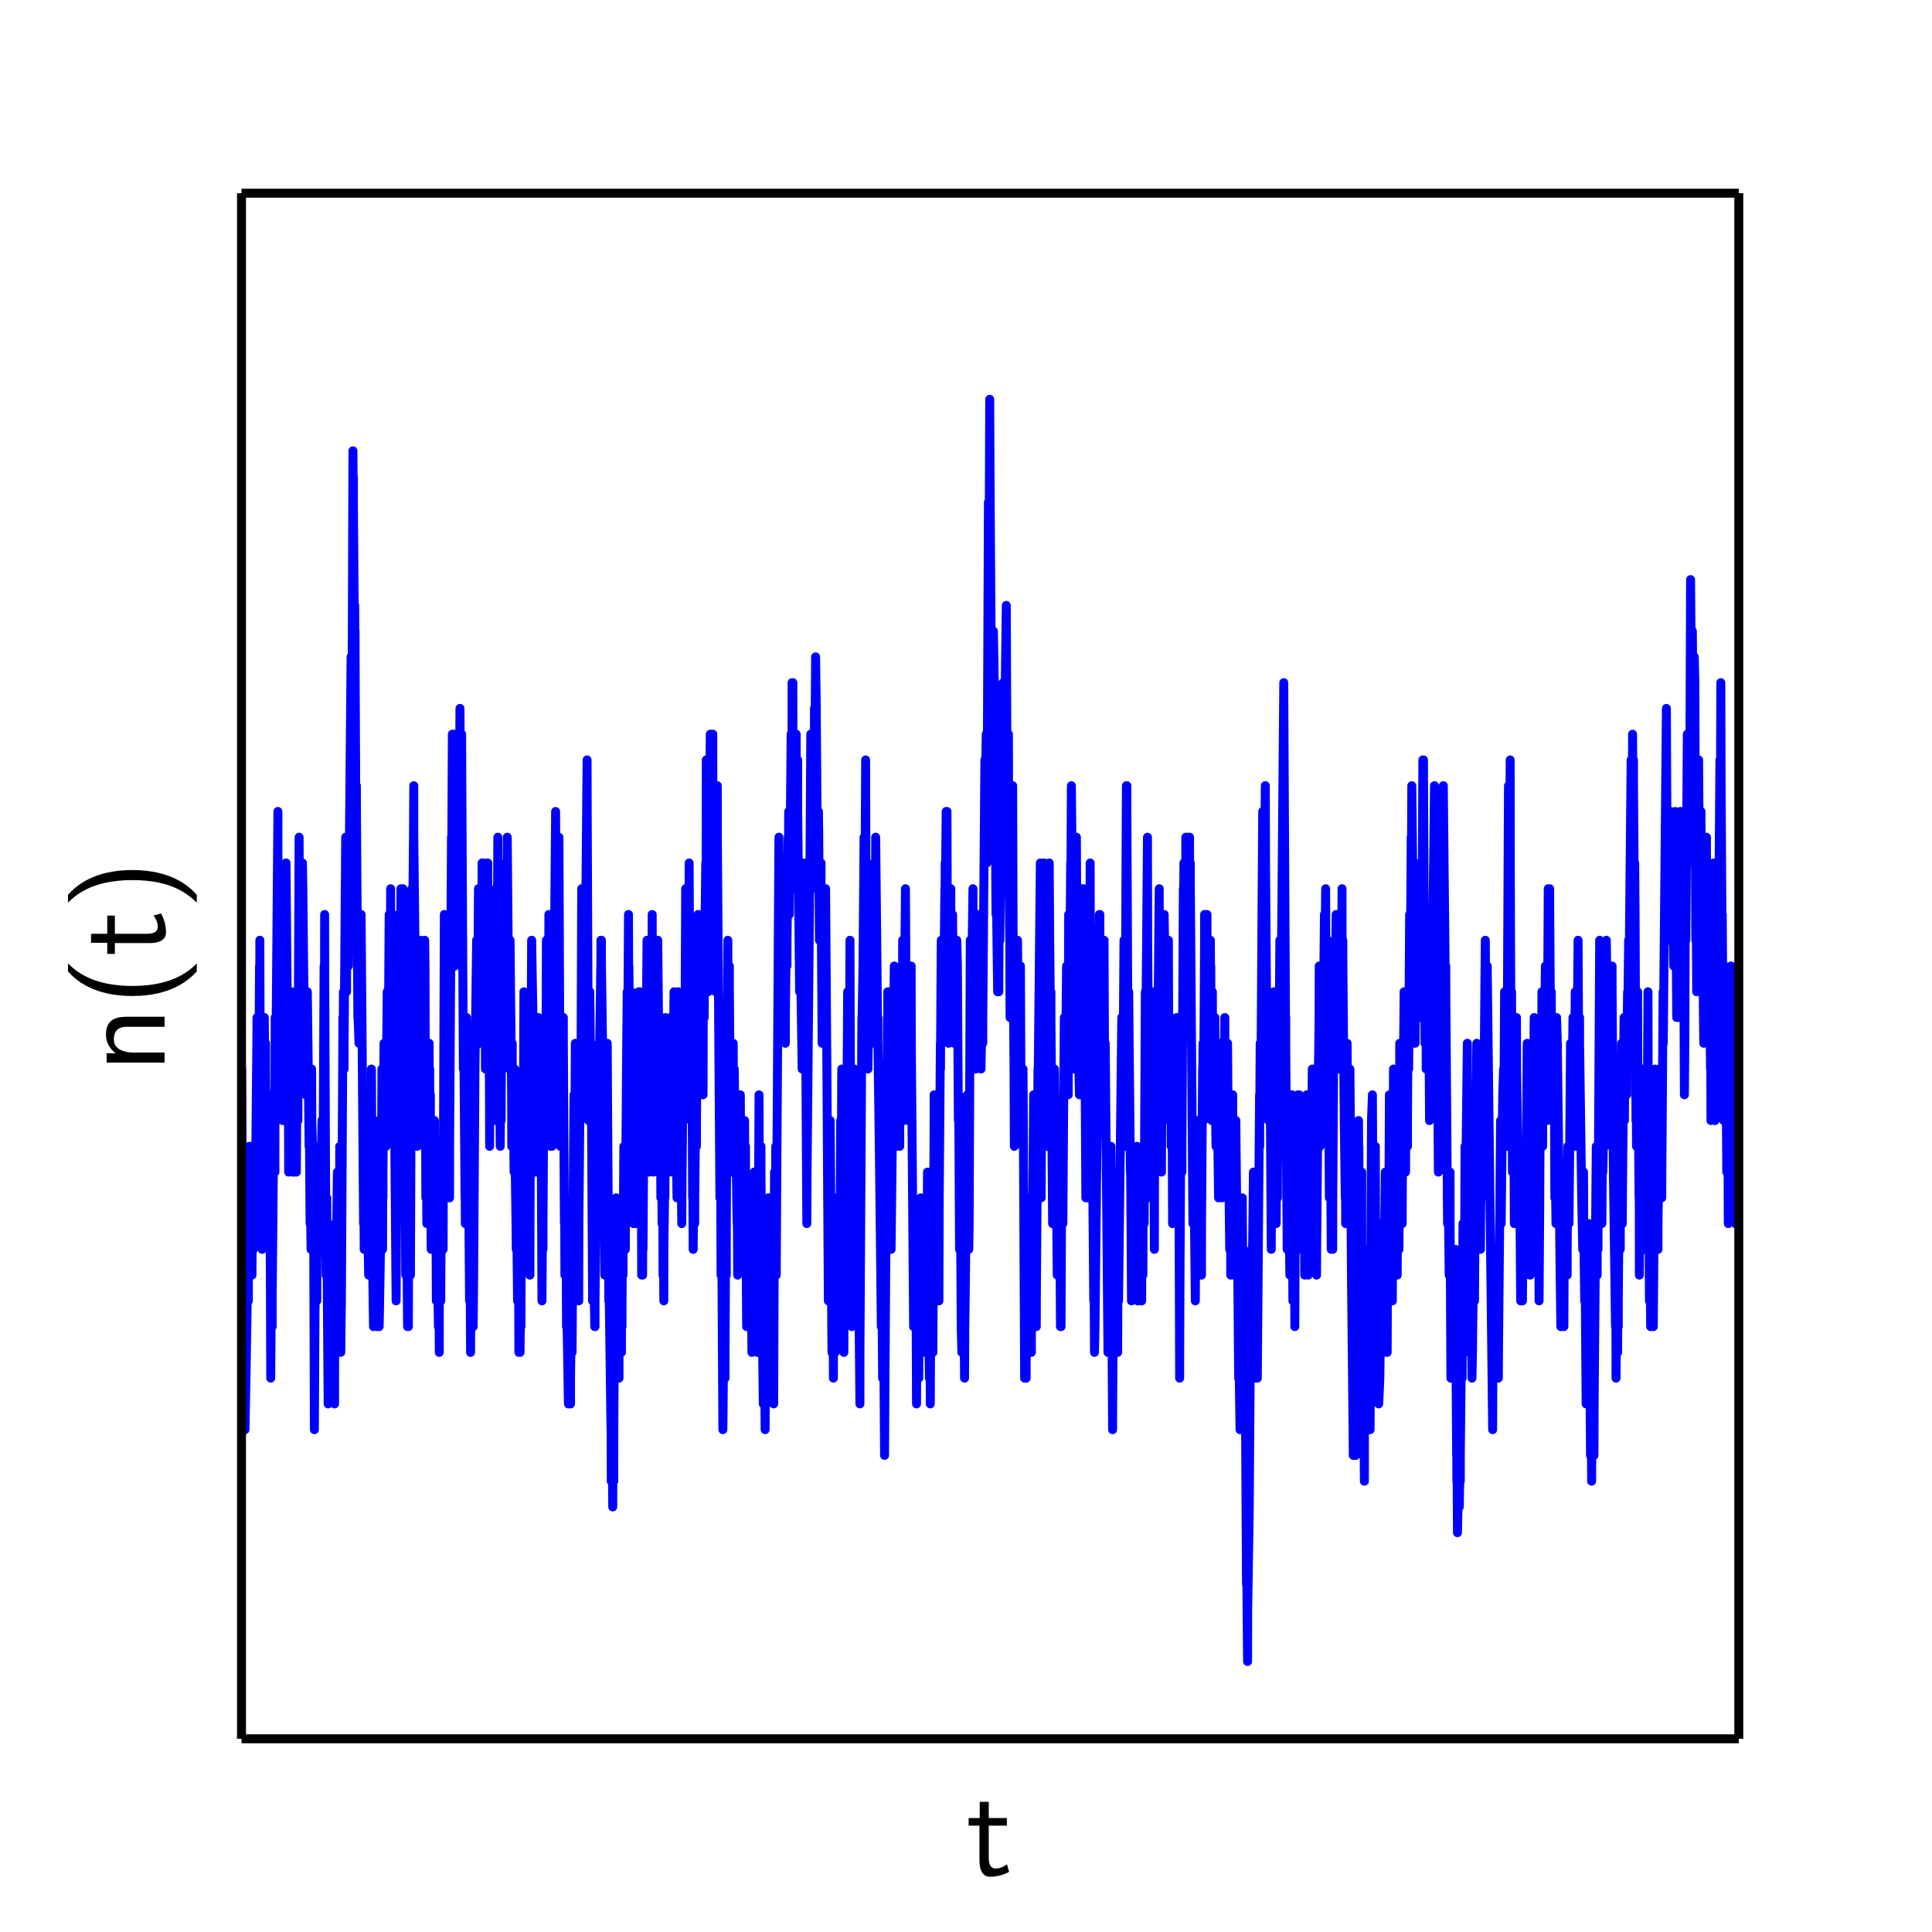 <?xml version="1.0" encoding="utf-8" standalone="no"?>
<!DOCTYPE svg PUBLIC "-//W3C//DTD SVG 1.1//EN"
  "http://www.w3.org/Graphics/SVG/1.1/DTD/svg11.dtd">
<!-- Created with matplotlib (http://matplotlib.org/) -->
<svg height="216pt" version="1.1" viewBox="0 0 216 216" width="216pt" xmlns="http://www.w3.org/2000/svg" xmlns:xlink="http://www.w3.org/1999/xlink">
 <defs>
  <style type="text/css">
*{stroke-linecap:butt;stroke-linejoin:round;}
  </style>
 </defs>
 <g id="figure_1">
  <g id="patch_1">
   <path d="
M0 216
L216 216
L216 0
L0 0
z
" style="fill:#ffffff;"/>
  </g>
  <g id="axes_1">
   <g id="patch_2">
    <path d="
M27 194.4
L194.4 194.4
L194.4 21.6
L27 21.6
z
" style="fill:#ffffff;"/>
   </g>
   <g id="line2d_1">
    <path clip-path="url(#p4c72f1c596)" d="
M27 122.4
L27.017 119.52
L27.017 119.52
L27.017 119.52
L27.173 148.32
L27.223 145.44
L27.241 148.32
L27.249 145.44
L27.249 145.44
L27.273 142.56
L27.276 145.44
L27.276 145.44
L27.391 159.84
L27.503 154.08
L27.637 145.44
L27.751 139.68
L27.763 142.56
L27.769 145.44
L27.773 142.56
L27.773 142.56
L27.863 128.16
L27.912 136.8
L27.93 139.68
L27.966 136.8
L27.966 136.8
L28.043 128.16
L28.077 133.92
L28.169 142.56
L28.192 139.68
L28.285 131.04
L28.29 133.92
L28.334 139.68
L28.374 133.92
L28.477 131.04
L28.564 133.92
L28.575 131.04
L28.714 116.64
L28.732 113.76
L28.738 116.64
L28.738 116.64
L28.758 119.52
L28.76 116.64
L28.76 116.64
L28.762 113.76
L28.762 116.64
L28.762 116.64
L28.844 133.92
L28.878 131.04
L29.013 108
L29.044 110.88
L29.047 108
L29.047 108
L29.051 105.12
L29.057 108
L29.057 108
L29.129 128.16
L29.206 125.28
L29.31 139.68
L29.342 133.92
L29.468 122.4
L29.539 116.64
L29.548 113.76
L29.573 116.64
L29.573 116.64
L29.652 125.28
L29.685 119.52
L29.693 116.64
L29.695 119.52
L29.695 119.52
L29.785 131.04
L29.825 125.28
L29.885 122.4
L29.916 125.28
L30.008 133.92
L30.023 125.28
L30.091 131.04
L30.102 125.28
L30.129 122.4
L30.133 125.28
L30.133 125.28
L30.238 145.44
L30.267 154.08
L30.326 145.44
L30.326 145.44
L30.41 139.68
L30.427 145.44
L30.427 145.44
L30.429 148.32
L30.429 145.44
L30.429 145.44
L30.611 125.28
L30.613 128.16
L30.618 131.04
L30.622 128.16
L30.622 128.16
L30.709 122.4
L30.733 128.16
L30.735 131.04
L30.735 128.16
L30.735 128.16
L30.765 113.76
L30.834 119.52
L31.07 90.72
L31.085 102.24
L31.192 119.52
L31.266 108
L31.307 116.64
L31.401 122.4
L31.413 116.64
L31.536 105.12
L31.544 110.88
L31.613 125.28
L31.654 122.4
L31.678 119.52
L31.687 122.4
L31.687 122.4
L31.688 125.28
L31.699 122.4
L31.699 122.4
L31.788 113.76
L31.821 108
L31.875 110.88
L31.91 113.76
L31.916 110.88
L31.916 110.88
L31.98 96.48
L32.051 105.12
L32.211 122.4
L32.215 119.52
L32.227 116.64
L32.233 119.52
L32.233 119.52
L32.272 131.04
L32.329 119.52
L32.351 116.64
L32.369 119.52
L32.369 119.52
L32.374 122.4
L32.421 119.52
L32.421 119.52
L32.423 116.64
L32.433 119.52
L32.433 119.52
L32.436 122.4
L32.444 119.52
L32.444 119.52
L32.469 116.64
L32.469 119.52
L32.469 119.52
L32.495 122.4
L32.534 119.52
L32.534 119.52
L32.599 110.88
L32.627 119.52
L32.627 119.52
L32.71 131.04
L32.723 122.4
L32.77 119.52
L32.785 122.4
L32.785 122.4
L32.842 131.04
L32.876 128.16
L32.943 122.4
L32.95 128.16
L32.956 131.04
L32.962 128.16
L32.962 128.16
L33.007 119.52
L33.067 125.28
L33.132 131.04
L33.173 125.28
L33.233 113.76
L33.295 122.4
L33.306 125.28
L33.312 122.4
L33.312 122.4
L33.44 93.6
L33.452 96.48
L33.556 108
L33.596 105.12
L33.605 102.24
L33.619 105.12
L33.619 105.12
L33.655 116.64
L33.737 108
L33.815 96.48
L33.859 99.36
L34.069 119.52
L34.081 116.64
L34.129 113.76
L34.149 116.64
L34.149 116.64
L34.183 122.4
L34.264 119.52
L34.358 110.88
L34.43 116.64
L34.557 128.16
L34.592 122.4
L34.603 128.16
L34.603 128.16
L34.668 136.8
L34.696 133.92
L34.777 139.68
L34.781 133.92
L34.839 119.52
L34.861 125.28
L34.998 131.04
L35.004 133.92
L35.014 131.04
L35.014 131.04
L35.019 128.16
L35.047 131.04
L35.047 131.04
L35.149 159.84
L35.254 139.68
L35.351 142.56
L35.42 145.44
L35.424 142.56
L35.471 131.04
L35.605 133.92
L35.607 136.8
L35.609 133.92
L35.609 133.92
L35.666 128.16
L35.699 133.92
L35.712 136.8
L35.751 133.92
L35.815 131.04
L35.815 133.92
L35.819 136.8
L35.838 133.92
L35.838 133.92
L35.843 131.04
L35.844 133.92
L35.844 133.92
L35.847 136.8
L35.853 133.92
L35.853 133.92
L35.998 125.28
L36.051 133.92
L36.129 128.16
L36.235 108
L36.286 110.88
L36.287 108
L36.287 108
L36.293 102.24
L36.302 108
L36.302 108
L36.431 139.68
L36.462 142.56
L36.466 139.68
L36.466 139.68
L36.537 133.92
L36.557 139.68
L36.557 139.68
L36.686 156.96
L36.76 139.68
L36.833 142.56
L36.942 145.44
L36.954 139.68
L36.986 145.44
L36.986 145.44
L37.04 151.2
L37.062 145.44
L37.1 142.56
L37.11 145.44
L37.11 145.44
L37.116 148.32
L37.118 145.44
L37.118 145.44
L37.152 142.56
L37.16 145.44
L37.16 145.44
L37.264 151.2
L37.407 156.96
L37.407 154.08
L37.467 136.8
L37.53 145.44
L37.722 131.04
L37.725 133.92
L37.743 136.8
L37.746 133.92
L37.746 133.92
L37.763 131.04
L37.776 133.92
L37.776 133.92
L37.819 142.56
L37.85 139.68
L37.898 136.8
L37.899 139.68
L37.919 142.56
L37.945 139.68
L37.945 139.68
L37.982 128.16
L38.026 139.68
L38.097 151.2
L38.17 145.44
L38.325 116.64
L38.329 113.76
L38.356 116.64
L38.356 116.64
L38.373 119.52
L38.373 116.64
L38.373 116.64
L38.394 110.88
L38.421 116.64
L38.421 116.64
L38.47 119.52
L38.473 116.64
L38.473 116.64
L38.648 93.6
L38.656 96.48
L38.745 110.88
L38.764 99.36
L38.793 93.6
L38.801 99.36
L38.801 99.36
L38.828 108
L38.854 99.36
L38.854 99.36
L38.932 96.48
L38.933 99.36
L38.933 99.36
L38.953 108
L39.015 99.36
L39.015 99.36
L39.251 73.44
L39.346 84.96
L39.362 79.2
L39.459 50.4
L39.497 56.16
L39.5 59.04
L39.506 56.16
L39.506 56.16
L39.511 53.28
L39.511 56.16
L39.511 56.16
L39.641 73.44
L39.659 67.68
L39.686 73.44
L39.686 73.44
L39.693 79.2
L39.696 73.44
L39.696 73.44
L39.699 70.56
L39.7 73.44
L39.7 73.44
L39.784 90.72
L39.797 96.48
L39.82 90.72
L39.82 90.72
L39.844 87.84
L39.853 90.72
L39.853 90.72
L40.01 113.76
L40.021 110.88
L40.032 113.76
L40.032 113.76
L40.138 116.64
L40.14 113.76
L40.179 110.88
L40.184 113.76
L40.184 113.76
L40.238 116.64
L40.243 113.76
L40.243 113.76
L40.371 102.24
L40.395 105.12
L40.648 136.8
L40.666 133.92
L40.676 131.04
L40.69 133.92
L40.69 133.92
L40.715 139.68
L40.776 133.92
L40.784 131.04
L40.793 133.92
L40.793 133.92
L40.797 136.8
L40.807 133.92
L40.807 133.92
L40.873 122.4
L40.899 131.04
L40.928 139.68
L40.968 131.04
L40.968 131.04
L40.999 122.4
L41.017 131.04
L41.017 131.04
L41.216 142.56
L41.222 139.68
L41.403 128.16
L41.413 131.04
L41.427 136.8
L41.46 131.04
L41.46 131.04
L41.526 122.4
L41.527 119.52
L41.543 122.4
L41.543 122.4
L41.616 142.56
L41.634 139.68
L41.76 148.32
L41.782 142.56
L41.869 125.28
L41.944 133.92
L41.954 136.8
L41.959 133.92
L41.959 133.92
L42.05 128.16
L42.056 131.04
L42.172 148.32
L42.239 142.56
L42.393 148.32
L42.588 136.8
L42.615 139.68
L42.629 136.8
L42.629 136.8
L42.701 119.52
L42.746 131.04
L42.774 139.68
L42.8 131.04
L42.8 131.04
L42.816 128.16
L42.817 131.04
L42.817 131.04
L42.818 133.92
L42.818 131.04
L42.818 131.04
L42.935 116.64
L42.938 119.52
L42.977 128.16
L43.053 122.4
L43.077 119.52
L43.087 122.4
L43.087 122.4
L43.094 128.16
L43.135 122.4
L43.135 122.4
L43.143 119.52
L43.159 122.4
L43.159 122.4
L43.162 128.16
L43.176 122.4
L43.176 122.4
L43.288 110.88
L43.38 122.4
L43.415 116.64
L43.51 102.24
L43.544 108
L43.593 119.52
L43.62 108
L43.62 108
L43.623 105.12
L43.639 108
L43.639 108
L43.642 110.88
L43.649 108
L43.649 108
L43.674 99.36
L43.704 108
L43.704 108
L43.704 110.88
L43.719 108
L43.719 108
L43.724 105.12
L43.727 108
L43.727 108
L43.748 110.88
L43.756 108
L43.756 108
L43.758 105.12
L43.791 108
L43.791 108
L43.919 116.64
L43.953 102.24
L44.017 113.76
L44.286 145.44
L44.329 136.8
L44.451 122.4
L44.556 131.04
L44.573 128.16
L44.59 131.04
L44.592 128.16
L44.592 128.16
L44.685 119.52
L44.731 122.4
L44.735 119.52
L44.735 119.52
L44.823 99.36
L44.91 110.88
L44.971 105.12
L45.047 99.36
L45.095 102.24
L45.181 122.4
L45.191 119.52
L45.22 122.4
L45.224 119.52
L45.224 119.52
L45.243 113.76
L45.254 119.52
L45.254 119.52
L45.36 142.56
L45.475 136.8
L45.492 139.68
L45.568 148.32
L45.611 142.56
L45.657 148.32
L45.671 142.56
L45.77 133.92
L45.77 136.8
L45.89 142.56
L45.898 139.68
L46.011 108
L46.042 99.36
L46.06 108
L46.06 108
L46.092 110.88
L46.096 108
L46.096 108
L46.227 93.6
L46.261 87.84
L46.263 93.6
L46.263 93.6
L46.518 116.64
L46.612 128.16
L46.637 119.52
L46.709 108
L46.731 119.52
L46.731 119.52
L46.769 122.4
L46.769 119.52
L46.769 119.52
L46.81 110.88
L46.882 113.76
L46.93 122.4
L46.951 113.76
L46.951 113.76
L47.001 105.12
L47.057 113.76
L47.087 110.88
L47.105 113.76
L47.105 113.76
L47.247 125.28
L47.29 116.64
L47.325 125.28
L47.392 128.16
L47.393 125.28
L47.479 105.12
L47.515 108
L47.609 133.92
L47.643 125.28
L47.661 122.4
L47.664 125.28
L47.664 125.28
L47.718 136.8
L47.775 125.28
L47.817 119.52
L47.859 125.28
L47.904 128.16
L47.908 125.28
L47.908 125.28
L47.977 116.64
L48.017 125.28
L48.037 119.52
L48.066 125.28
L48.066 125.28
L48.08 128.16
L48.081 125.28
L48.081 125.28
L48.117 122.4
L48.118 125.28
L48.118 125.28
L48.205 139.68
L48.253 133.92
L48.307 131.04
L48.318 133.92
L48.318 133.92
L48.349 136.8
L48.364 133.92
L48.364 133.92
L48.402 131.04
L48.429 133.92
L48.429 133.92
L48.432 136.8
L48.486 133.92
L48.486 133.92
L48.573 125.28
L48.597 131.04
L48.6 133.92
L48.628 131.04
L48.628 131.04
L48.641 128.16
L48.642 131.04
L48.642 131.04
L48.652 133.92
L48.654 131.04
L48.654 131.04
L48.7 128.16
L48.72 131.04
L48.782 145.44
L48.842 142.56
L48.868 145.44
L48.875 142.56
L48.875 142.56
L48.925 136.8
L48.941 142.56
L48.941 142.56
L49.016 148.32
L49.038 145.44
L49.086 142.56
L49.094 145.44
L49.094 145.44
L49.11 151.2
L49.114 145.44
L49.114 145.44
L49.193 139.68
L49.21 142.56
L49.229 145.44
L49.23 142.56
L49.23 142.56
L49.233 136.8
L49.278 142.56
L49.278 142.56
L49.279 145.44
L49.285 142.56
L49.285 142.56
L49.415 128.16
L49.435 131.04
L49.542 139.68
L49.558 133.92
L49.677 102.24
L49.886 133.92
L49.939 128.16
L50.061 119.52
L50.11 116.64
L50.113 119.52
L50.113 119.52
L50.121 122.4
L50.126 119.52
L50.126 119.52
L50.127 116.64
L50.158 119.52
L50.158 119.52
L50.262 133.92
L50.267 128.16
L50.475 93.6
L50.477 96.48
L50.489 102.24
L50.5 96.48
L50.5 96.48
L50.574 82.08
L50.613 84.96
L50.651 90.72
L50.671 84.96
L50.671 84.96
L50.678 82.08
L50.682 84.96
L50.682 84.96
L50.683 87.84
L50.684 84.96
L50.684 84.96
L50.688 82.08
L50.694 84.96
L50.694 84.96
L50.842 105.12
L50.869 108
L50.907 105.12
L50.907 105.12
L51.028 82.08
L51.074 87.84
L51.125 84.96
L51.128 87.84
L51.128 87.84
L51.203 93.6
L51.211 87.84
L51.211 87.84
L51.227 82.08
L51.282 87.84
L51.332 93.6
L51.354 87.84
L51.426 79.2
L51.463 84.96
L51.549 96.48
L51.58 87.84
L51.61 82.08
L51.634 87.84
L51.634 87.84
L51.803 119.52
L51.81 116.64
L51.833 113.76
L51.851 116.64
L51.851 116.64
L51.995 133.92
L52.013 131.04
L52.014 133.92
L52.014 133.92
L52.026 136.8
L52.028 133.92
L52.028 133.92
L52.157 113.76
L52.257 125.28
L52.279 122.4
L52.305 119.52
L52.309 122.4
L52.309 122.4
L52.497 145.44
L52.519 142.56
L52.58 145.44
L52.58 145.44
L52.609 151.2
L52.642 145.44
L52.642 145.44
L52.735 136.8
L52.737 139.68
L52.788 148.32
L52.864 142.56
L52.884 139.68
L52.885 142.56
L52.885 142.56
L52.904 148.32
L52.955 142.56
L52.955 142.56
L53.1 119.52
L53.289 105.12
L53.347 110.88
L53.364 108
L53.419 105.12
L53.43 108
L53.43 108
L53.431 110.88
L53.443 108
L53.443 108
L53.491 99.36
L53.543 108
L53.622 113.76
L53.656 116.64
L53.666 113.76
L53.666 113.76
L53.776 105.12
L53.786 102.24
L53.797 105.12
L53.797 105.12
L53.834 110.88
L53.864 105.12
L53.864 105.12
L53.898 96.48
L53.966 102.24
L54.021 110.88
L54.051 102.24
L54.051 102.24
L54.097 96.48
L54.16 102.24
L54.235 110.88
L54.275 119.52
L54.322 110.88
L54.322 110.88
L54.458 99.36
L54.467 102.24
L54.475 99.36
L54.475 99.36
L54.475 96.48
L54.476 99.36
L54.476 99.36
L54.478 102.24
L54.49 99.36
L54.49 99.36
L54.535 96.48
L54.539 99.36
L54.539 99.36
L54.56 110.88
L54.635 105.12
L54.651 102.24
L54.654 105.12
L54.654 105.12
L54.742 128.16
L54.767 116.64
L54.775 110.88
L54.8 116.64
L54.8 116.64
L54.863 119.52
L54.905 116.64
L54.946 110.88
L54.98 116.64
L54.98 116.64
L54.988 122.4
L55.023 116.64
L55.023 116.64
L55.084 113.76
L55.118 116.64
L55.118 116.64
L55.202 125.28
L55.228 122.4
L55.348 108
L55.359 110.88
L55.371 108
L55.378 110.88
L55.378 110.88
L55.381 113.76
L55.392 110.88
L55.392 110.88
L55.468 99.36
L55.555 105.12
L55.592 110.88
L55.594 105.12
L55.594 105.12
L55.659 93.6
L55.702 102.24
L55.87 122.4
L55.928 128.16
L55.962 122.4
L56.01 119.52
L56.013 122.4
L56.013 122.4
L56.031 125.28
L56.037 122.4
L56.037 122.4
L56.121 108
L56.178 113.76
L56.19 116.64
L56.192 113.76
L56.192 113.76
L56.256 105.12
L56.32 110.88
L56.324 113.76
L56.347 110.88
L56.347 110.88
L56.367 102.24
L56.386 110.88
L56.386 110.88
L56.397 113.76
L56.404 110.88
L56.404 110.88
L56.44 108
L56.458 110.88
L56.458 110.88
L56.459 116.64
L56.465 110.88
L56.465 110.88
L56.555 96.48
L56.571 105.12
L56.632 102.24
L56.634 105.12
L56.653 110.88
L56.693 105.12
L56.693 105.12
L56.713 93.6
L56.784 102.24
L56.957 119.52
L56.969 113.76
L56.97 110.88
L56.987 113.76
L56.987 113.76
L56.992 116.64
L56.996 113.76
L56.996 113.76
L57.026 105.12
L57.081 110.88
L57.202 122.4
L57.214 128.16
L57.242 122.4
L57.242 122.4
L57.265 116.64
L57.283 122.4
L57.283 122.4
L57.32 128.16
L57.374 122.4
L57.374 122.4
L57.374 119.52
L57.383 122.4
L57.383 122.4
L57.476 131.04
L57.479 128.16
L57.553 119.52
L57.571 128.16
L57.688 136.8
L57.718 139.68
L57.735 136.8
L57.735 136.8
L57.757 133.92
L57.775 136.8
L57.775 136.8
L57.865 145.44
L57.877 142.56
L57.934 128.16
L57.984 142.56
L58.011 151.2
L58.103 145.44
L58.123 142.56
L58.132 145.44
L58.132 145.44
L58.142 151.2
L58.202 145.44
L58.202 145.44
L58.21 142.56
L58.218 145.44
L58.218 145.44
L58.24 148.32
L58.249 145.44
L58.249 145.44
L58.358 128.16
L58.498 119.52
L58.53 122.4
L58.541 119.52
L58.541 119.52
L58.574 110.88
L58.664 116.64
L58.757 131.04
L58.787 128.16
L58.86 136.8
L58.874 128.16
L59.007 119.52
L59.112 139.68
L59.146 133.92
L59.177 128.16
L59.197 133.92
L59.197 133.92
L59.211 136.8
L59.214 133.92
L59.214 133.92
L59.221 131.04
L59.223 133.92
L59.223 133.92
L59.242 142.56
L59.264 133.92
L59.264 133.92
L59.439 105.12
L59.587 113.76
L59.79 131.04
L59.863 128.16
L59.873 125.28
L59.875 128.16
L59.875 128.16
L59.888 131.04
L59.902 128.16
L59.902 128.16
L60.005 116.64
L60.014 119.52
L60.048 116.64
L60.064 119.52
L60.103 122.4
L60.122 119.52
L60.122 119.52
L60.184 113.76
L60.194 119.52
L60.194 119.52
L60.267 128.16
L60.284 122.4
L60.334 125.28
L60.371 122.4
L60.372 119.52
L60.372 122.4
L60.372 122.4
L60.437 125.28
L60.466 122.4
L60.481 119.52
L60.482 122.4
L60.482 122.4
L60.593 145.44
L60.648 136.8
L60.696 133.92
L60.706 136.8
L60.706 136.8
L60.707 139.68
L60.71 136.8
L60.71 136.8
L60.844 113.76
L60.887 128.16
L60.955 122.4
L60.987 125.28
L61.031 122.4
L61.031 122.4
L61.088 105.12
L61.131 110.88
L61.26 119.52
L61.354 108
L61.364 102.24
L61.376 108
L61.376 108
L61.513 125.28
L61.554 122.4
L61.557 125.28
L61.557 125.28
L61.569 128.16
L61.581 125.28
L61.581 125.28
L61.647 116.64
L61.666 125.28
L61.666 125.28
L61.666 128.16
L61.67 125.28
L61.67 125.28
L61.672 122.4
L61.676 125.28
L61.676 125.28
L61.715 128.16
L61.733 125.28
L61.733 125.28
L61.83 116.64
L61.837 119.52
L61.846 122.4
L61.862 119.52
L61.862 119.52
L61.991 102.24
L61.993 105.12
L62.119 90.72
L62.135 96.48
L62.218 116.64
L62.263 108
L62.282 113.76
L62.283 108
L62.283 108
L62.368 93.6
L62.397 96.48
L62.411 99.36
L62.412 96.48
L62.412 96.48
L62.413 93.6
L62.428 96.48
L62.428 96.48
L62.444 102.24
L62.455 96.48
L62.455 96.48
L62.491 93.6
L62.503 96.48
L62.503 96.48
L62.607 122.4
L62.658 128.16
L62.686 122.4
L62.686 122.4
L62.783 113.76
L62.864 122.4
L62.946 116.64
L62.981 113.76
L62.985 116.64
L62.985 116.64
L63.1 136.8
L63.112 133.92
L63.137 136.8
L63.137 136.8
L63.157 142.56
L63.166 136.8
L63.166 136.8
L63.196 133.92
L63.199 136.8
L63.199 136.8
L63.222 139.68
L63.239 136.8
L63.239 136.8
L63.278 133.92
L63.28 136.8
L63.28 136.8
L63.337 148.32
L63.356 145.44
L63.549 156.96
L63.553 154.08
L63.624 151.2
L63.652 154.08
L63.725 156.96
L63.731 154.08
L63.731 154.08
L63.753 145.44
L63.781 154.08
L63.781 154.08
L63.784 156.96
L63.786 154.08
L63.786 154.08
L63.895 145.44
L63.907 148.32
L63.961 151.2
L63.978 148.32
L64.173 122.4
L64.183 125.28
L64.241 131.04
L64.279 125.28
L64.321 116.64
L64.332 125.28
L64.332 125.28
L64.351 128.16
L64.353 125.28
L64.353 125.28
L64.359 122.4
L64.363 125.28
L64.363 125.28
L64.472 133.92
L64.485 131.04
L64.546 119.52
L64.585 131.04
L64.702 145.44
L64.722 136.8
L64.871 119.52
L64.884 122.4
L64.888 119.52
L64.888 119.52
L64.893 116.64
L64.897 119.52
L64.897 119.52
L64.92 122.4
L64.921 119.52
L64.921 119.52
L64.955 116.64
L64.959 119.52
L64.959 119.52
L64.959 122.4
L64.959 119.52
L64.959 119.52
L65.034 99.36
L65.064 113.76
L65.076 116.64
L65.093 113.76
L65.093 113.76
L65.105 110.88
L65.116 113.76
L65.116 113.76
L65.163 122.4
L65.229 116.64
L65.252 110.88
L65.315 116.64
L65.315 116.64
L65.317 119.52
L65.354 116.64
L65.354 116.64
L65.636 84.96
L65.652 90.72
L65.8 125.28
L65.839 119.52
L65.942 110.88
L65.968 113.76
L66.074 125.28
L66.088 122.4
L66.094 116.64
L66.119 122.4
L66.119 122.4
L66.252 145.44
L66.364 139.68
L66.492 148.32
L66.494 145.44
L66.495 142.56
L66.507 145.44
L66.507 145.44
L66.523 148.32
L66.525 145.44
L66.525 145.44
L66.755 122.4
L66.767 125.28
L66.786 128.16
L66.787 125.28
L66.787 125.28
L66.807 122.4
L66.818 125.28
L66.818 125.28
L66.897 133.92
L66.919 125.28
L67.17 108
L67.175 110.88
L67.177 108
L67.177 108
L67.18 105.12
L67.195 108
L67.195 108
L67.213 113.76
L67.238 108
L67.238 108
L67.24 105.12
L67.245 108
L67.245 108
L67.405 119.52
L67.424 131.04
L67.512 125.28
L67.618 142.56
L67.645 133.92
L67.699 128.16
L67.715 133.92
L67.715 133.92
L67.729 136.8
L67.731 133.92
L67.731 133.92
L67.892 116.64
L67.921 122.4
L68.066 145.44
L68.09 136.8
L68.118 145.44
L68.118 145.44
L68.309 159.84
L68.318 156.96
L68.324 159.84
L68.324 159.84
L68.339 165.6
L68.361 159.84
L68.361 159.84
L68.4 154.08
L68.426 159.84
L68.506 168.48
L68.532 159.84
L68.548 156.96
L68.548 159.84
L68.548 159.84
L68.621 165.6
L68.627 159.84
L68.627 159.84
L68.741 139.68
L68.744 142.56
L68.768 139.68
L68.768 139.68
L68.881 133.92
L68.889 136.8
L69.008 151.2
L69.013 148.32
L69.03 136.8
L69.12 148.32
L69.205 154.08
L69.207 151.2
L69.349 142.56
L69.36 145.44
L69.408 151.2
L69.424 145.44
L69.424 145.44
L69.446 142.56
L69.455 145.44
L69.455 145.44
L69.48 151.2
L69.502 145.44
L69.502 145.44
L69.515 142.56
L69.533 145.44
L69.533 145.44
L69.538 148.32
L69.545 145.44
L69.545 145.44
L69.595 136.8
L69.651 142.56
L69.747 128.16
L69.769 136.8
L69.834 139.68
L69.856 136.8
L69.864 133.92
L69.871 136.8
L69.871 136.8
L69.874 139.68
L69.874 136.8
L69.874 136.8
L69.88 131.04
L69.895 136.8
L69.895 136.8
L69.92 139.68
L69.923 136.8
L69.923 136.8
L70.041 119.52
L70.121 110.88
L70.17 113.76
L70.191 116.64
L70.197 113.76
L70.197 113.76
L70.265 102.24
L70.293 110.88
L70.312 108
L70.337 110.88
L70.337 110.88
L70.404 119.52
L70.434 113.76
L70.472 110.88
L70.48 113.76
L70.48 113.76
L70.546 119.52
L70.579 113.76
L70.597 110.88
L70.603 113.76
L70.603 113.76
L70.807 133.92
L70.822 131.04
L70.825 133.92
L70.825 133.92
L70.828 136.8
L70.832 133.92
L70.832 133.92
L70.837 131.04
L70.861 133.92
L70.861 133.92
L70.87 136.8
L70.892 133.92
L70.892 133.92
L70.994 125.28
L71.006 131.04
L71.062 133.92
L71.078 131.04
L71.082 128.16
L71.088 131.04
L71.088 131.04
L71.095 136.8
L71.127 131.04
L71.127 131.04
L71.132 128.16
L71.133 131.04
L71.133 131.04
L71.241 133.92
L71.375 119.52
L71.378 122.4
L71.378 119.52
L71.378 119.52
L71.427 110.88
L71.509 113.76
L71.533 110.88
L71.537 113.76
L71.537 113.76
L71.538 116.64
L71.54 113.76
L71.54 113.76
L71.546 110.88
L71.556 113.76
L71.556 113.76
L71.651 128.16
L71.665 122.4
L71.668 119.52
L71.679 122.4
L71.679 122.4
L71.74 142.56
L71.797 136.8
L71.846 142.56
L71.865 136.8
L71.877 133.92
L71.878 136.8
L71.878 136.8
L71.888 139.68
L71.909 136.8
L71.909 136.8
L72.021 119.52
L72.031 122.4
L72.045 119.52
L72.045 119.52
L72.096 110.88
L72.147 119.52
L72.199 122.4
L72.215 119.52
L72.215 119.52
L72.337 105.12
L72.618 131.04
L72.63 122.4
L72.731 110.88
L72.755 116.64
L72.783 122.4
L72.823 116.64
L72.823 116.64
L72.917 102.24
L72.94 110.88
L73.048 131.04
L73.121 125.28
L73.127 119.52
L73.212 125.28
L73.212 125.28
L73.215 128.16
L73.22 125.28
L73.22 125.28
L73.297 113.76
L73.319 125.28
L73.325 128.16
L73.337 125.28
L73.337 125.28
L73.536 105.12
L73.79 131.04
L73.803 125.28
L73.871 131.04
L73.871 131.04
L73.885 133.92
L73.89 131.04
L73.89 131.04
L73.973 125.28
L73.976 128.16
L74.019 136.8
L74.034 128.16
L74.034 128.16
L74.067 125.28
L74.083 128.16
L74.083 128.16
L74.127 142.56
L74.179 139.68
L74.213 145.44
L74.221 139.68
L74.221 139.68
L74.339 131.04
L74.339 133.92
L74.403 113.76
L74.526 119.52
L74.567 122.4
L74.579 119.52
L74.579 119.52
L74.587 116.64
L74.604 119.52
L74.604 119.52
L74.645 122.4
L74.667 119.52
L74.667 119.52
L74.673 116.64
L74.682 119.52
L74.682 119.52
L74.803 131.04
L74.992 113.76
L75.157 131.04
L75.163 125.28
L75.255 119.52
L75.359 110.88
L75.412 113.76
L75.435 116.64
L75.436 113.76
L75.436 113.76
L75.444 110.88
L75.454 113.76
L75.454 113.76
L75.541 128.16
L75.568 125.28
L75.691 133.92
L75.713 128.16
L75.83 110.88
L76.002 125.28
L76.093 116.64
L76.105 125.28
L76.221 136.8
L76.259 131.04
L76.418 113.76
L76.425 116.64
L76.476 125.28
L76.502 116.64
L76.502 116.64
L76.606 110.88
L76.659 99.36
L76.707 110.88
L76.824 119.52
L76.83 116.64
L76.932 122.4
L76.935 119.52
L77.049 96.48
L77.1 108
L77.121 113.76
L77.187 108
L77.187 108
L77.189 105.12
L77.191 108
L77.191 108
L77.304 122.4
L77.335 113.76
L77.337 110.88
L77.342 113.76
L77.342 113.76
L77.436 133.92
L77.444 131.04
L77.499 139.68
L77.554 133.92
L77.642 122.4
L77.664 133.92
L77.669 136.8
L77.673 133.92
L77.673 133.92
L77.795 122.4
L77.848 125.28
L77.863 128.16
L77.868 125.28
L77.868 125.28
L78.055 102.24
L78.19 110.88
L78.249 108
L78.369 113.76
L78.369 110.88
L78.451 102.24
L78.477 110.88
L78.478 113.76
L78.49 110.88
L78.49 110.88
L78.519 108
L78.519 110.88
L78.519 110.88
L78.603 122.4
L78.623 113.76
L78.71 105.12
L78.734 110.88
L78.737 113.76
L78.74 110.88
L78.74 110.88
L78.904 96.48
L78.944 99.36
L78.945 96.48
L78.945 96.48
L78.963 84.96
L79.047 96.48
L79.142 90.72
L79.151 96.48
L79.18 110.88
L79.213 96.48
L79.213 96.48
L79.331 87.84
L79.331 90.72
L79.409 82.08
L79.437 87.84
L79.468 93.6
L79.477 87.84
L79.477 87.84
L79.502 82.08
L79.529 87.84
L79.529 87.84
L79.531 90.72
L79.551 87.84
L79.551 87.84
L79.572 84.96
L79.573 87.84
L79.573 87.84
L79.593 93.6
L79.603 87.84
L79.603 87.84
L79.689 82.08
L79.698 87.84
L79.698 87.84
L79.811 108
L79.813 105.12
L79.956 96.48
L79.971 102.24
L80.015 110.88
L80.064 102.24
L80.195 87.84
L80.203 93.6
L80.486 133.92
L80.497 131.04
L80.536 125.28
L80.573 131.04
L80.573 131.04
L80.613 142.56
L80.682 136.8
L80.818 159.84
L80.901 151.2
L80.939 145.44
L80.985 151.2
L80.986 154.08
L81.028 151.2
L81.028 151.2
L81.032 148.32
L81.04 151.2
L81.04 151.2
L81.059 154.08
L81.061 151.2
L81.061 151.2
L81.153 133.92
L81.176 136.8
L81.197 142.56
L81.203 136.8
L81.203 136.8
L81.371 105.12
L81.38 110.88
L81.423 119.52
L81.457 110.88
L81.457 110.88
L81.457 108
L81.461 110.88
L81.461 110.88
L81.471 119.52
L81.496 110.88
L81.496 110.88
L81.543 108
L81.548 110.88
L81.548 110.88
L81.684 128.16
L81.716 122.4
L81.725 128.16
L81.725 128.16
L81.725 131.04
L81.729 128.16
L81.729 128.16
L81.829 116.64
L81.841 119.52
L81.872 128.16
L81.911 119.52
L81.911 119.52
L81.921 116.64
L81.931 119.52
L81.931 119.52
L81.941 122.4
L81.949 119.52
L81.949 119.52
L81.974 116.64
L81.984 119.52
L81.984 119.52
L82.038 131.04
L82.089 119.52
L82.231 131.04
L82.24 125.28
L82.242 122.4
L82.253 125.28
L82.253 125.28
L82.362 133.92
L82.411 136.8
L82.413 133.92
L82.413 133.92
L82.424 131.04
L82.429 133.92
L82.429 133.92
L82.473 142.56
L82.513 133.92
L82.513 133.92
L82.56 131.04
L82.56 133.92
L82.56 133.92
L82.598 136.8
L82.636 133.92
L82.636 133.92
L82.667 128.16
L82.697 133.92
L82.697 133.92
L82.721 139.68
L82.727 133.92
L82.727 133.92
L82.768 122.4
L82.82 131.04
L82.854 136.8
L82.899 133.92
L83.026 125.28
L83.062 131.04
L83.087 136.8
L83.163 131.04
L83.249 125.28
L83.263 131.04
L83.298 139.68
L83.341 131.04
L83.341 131.04
L83.35 128.16
L83.351 131.04
L83.351 131.04
L83.476 148.32
L83.515 136.8
L83.517 133.92
L83.523 136.8
L83.523 136.8
L83.59 142.56
L83.612 136.8
L83.632 133.92
L83.644 136.8
L83.644 136.8
L83.703 145.44
L83.719 139.68
L83.778 133.92
L83.805 139.68
L83.841 148.32
L83.916 142.56
L83.933 136.8
L83.984 142.56
L83.984 142.56
L84.066 151.2
L84.119 145.44
L84.152 148.32
L84.182 145.44
L84.182 145.44
L84.186 142.56
L84.188 145.44
L84.188 145.44
L84.204 148.32
L84.207 145.44
L84.207 145.44
L84.319 131.04
L84.334 139.68
L84.344 142.56
L84.345 139.68
L84.345 139.68
L84.368 136.8
L84.385 139.68
L84.385 139.68
L84.405 142.56
L84.412 139.68
L84.412 139.68
L84.534 131.04
L84.556 133.92
L84.674 151.2
L84.728 142.56
L84.747 139.68
L84.749 142.56
L84.749 142.56
L84.756 145.44
L84.759 142.56
L84.759 142.56
L84.862 122.4
L84.887 131.04
L84.941 145.44
L84.974 131.04
L84.989 128.16
L85 131.04
L85 131.04
L85.003 139.68
L85.056 131.04
L85.056 131.04
L85.075 128.16
L85.078 131.04
L85.078 131.04
L85.227 151.2
L85.254 148.32
L85.266 151.2
L85.266 151.2
L85.335 156.96
L85.352 154.08
L85.401 151.2
L85.445 154.08
L85.473 156.96
L85.489 154.08
L85.489 154.08
L85.493 151.2
L85.494 154.08
L85.494 154.08
L85.542 159.84
L85.575 154.08
L85.575 154.08
L85.638 145.44
L85.684 148.32
L85.725 154.08
L85.732 148.32
L85.732 148.32
L85.836 136.8
L85.861 139.68
L85.918 133.92
L85.946 139.68
L86.008 145.44
L86.05 142.56
L86.14 136.8
L86.151 142.56
L86.162 145.44
L86.172 142.56
L86.172 142.56
L86.212 136.8
L86.283 139.68
L86.339 136.8
L86.345 139.68
L86.449 154.08
L86.498 156.96
L86.51 154.08
L86.51 154.08
L86.593 131.04
L86.62 133.92
L86.703 139.68
L86.705 133.92
L86.729 128.16
L86.747 133.92
L86.747 133.92
L86.784 142.56
L86.832 133.92
L86.832 133.92
L87.084 93.6
L87.105 96.48
L87.195 110.88
L87.274 105.12
L87.288 108
L87.361 110.88
L87.361 108
L87.361 108
L87.364 105.12
L87.373 108
L87.373 108
L87.42 110.88
L87.425 108
L87.425 108
L87.429 105.12
L87.45 108
L87.45 108
L87.454 110.88
L87.462 108
L87.462 108
L87.47 102.24
L87.542 108
L87.542 108
L87.555 110.88
L87.578 108
L87.578 108
L87.596 105.12
L87.616 108
L87.616 108
L87.621 110.88
L87.637 108
L87.637 108
L87.693 102.24
L87.697 108
L87.697 108
L87.799 116.64
L87.804 113.76
L87.97 99.36
L87.986 105.12
L87.986 108
L87.989 105.12
L87.989 105.12
L88.124 93.6
L88.127 96.48
L88.13 99.36
L88.144 96.48
L88.144 96.48
L88.177 90.72
L88.196 96.48
L88.196 96.48
L88.199 99.36
L88.22 96.48
L88.22 96.48
L88.227 93.6
L88.237 96.48
L88.237 96.48
L88.251 102.24
L88.267 96.48
L88.267 96.48
L88.305 93.6
L88.306 96.48
L88.306 96.48
L88.31 99.36
L88.32 96.48
L88.32 96.48
L88.448 82.08
L88.53 90.72
L88.551 82.08
L88.557 76.32
L88.562 82.08
L88.562 82.08
L88.574 84.96
L88.578 82.08
L88.578 82.08
L88.588 79.2
L88.612 82.08
L88.612 82.08
L88.632 84.96
L88.639 82.08
L88.639 82.08
L88.641 76.32
L88.652 82.08
L88.652 82.08
L88.744 96.48
L88.758 93.6
L88.779 99.36
L88.78 93.6
L88.78 93.6
L88.888 84.96
L88.892 87.84
L88.911 90.72
L88.911 87.84
L88.911 87.84
L88.927 84.96
L88.927 87.84
L88.927 87.84
L88.994 90.72
L88.997 87.84
L88.997 87.84
L89.016 82.08
L89.019 87.84
L89.019 87.84
L89.099 99.36
L89.13 90.72
L89.18 84.96
L89.183 90.72
L89.183 90.72
L89.399 110.88
L89.45 102.24
L89.512 108
L89.68 119.52
L89.875 99.36
L89.877 102.24
L89.919 96.48
L89.926 102.24
L89.926 102.24
L90.025 119.52
L90.048 113.76
L90.055 110.88
L90.063 113.76
L90.063 113.76
L90.204 136.8
L90.232 131.04
L90.549 96.48
L90.556 99.36
L90.557 96.48
L90.557 96.48
L90.646 82.08
L90.679 90.72
L90.764 99.36
L90.816 96.48
L90.952 82.08
L90.956 84.96
L90.98 87.84
L90.996 84.96
L90.996 84.96
L91.001 82.08
L91.004 84.96
L91.004 84.96
L91.025 87.84
L91.043 84.96
L91.043 84.96
L91.058 79.2
L91.084 84.96
L91.084 84.96
L91.1 90.72
L91.106 84.96
L91.106 84.96
L91.185 73.44
L91.26 79.2
L91.367 93.6
L91.397 90.72
L91.415 93.6
L91.415 93.6
L91.426 99.36
L91.442 93.6
L91.442 93.6
L91.46 90.72
L91.466 93.6
L91.466 93.6
L91.476 96.48
L91.484 93.6
L91.484 93.6
L91.503 90.72
L91.538 93.6
L91.538 93.6
L91.611 105.12
L91.636 102.24
L91.674 105.12
L91.679 102.24
L91.679 102.24
L91.769 96.48
L91.784 99.36
L91.796 96.48
L91.797 99.36
L91.797 99.36
L91.916 116.64
L91.929 113.76
L91.944 108
L92.02 113.76
L92.02 113.76
L92.07 116.64
L92.071 113.76
L92.071 113.76
L92.19 99.36
L92.195 102.24
L92.218 108
L92.242 102.24
L92.242 102.24
L92.255 99.36
L92.268 102.24
L92.268 102.24
L92.282 105.12
L92.284 102.24
L92.284 102.24
L92.307 99.36
L92.322 102.24
L92.322 102.24
L92.447 119.52
L92.61 145.44
L92.676 125.28
L92.718 133.92
L92.746 136.8
L92.746 133.92
L92.746 133.92
L92.753 131.04
L92.759 133.92
L92.759 133.92
L92.773 136.8
L92.777 133.92
L92.777 133.92
L92.816 125.28
L92.876 133.92
L93.017 151.2
L93.052 142.56
L93.125 133.92
L93.132 142.56
L93.132 142.56
L93.175 154.08
L93.223 142.56
L93.296 139.68
L93.3 142.56
L93.378 151.2
L93.394 145.44
L93.45 133.92
L93.525 139.68
L93.528 142.56
L93.537 139.68
L93.537 139.68
L93.587 136.8
L93.599 139.68
L93.599 139.68
L93.678 145.44
L93.678 142.56
L93.737 136.8
L93.755 142.56
L93.774 145.44
L93.801 142.56
L93.801 142.56
L93.81 139.68
L93.837 142.56
L93.837 142.56
L93.887 148.32
L93.896 142.56
L93.896 142.56
L93.987 125.28
L94.025 131.04
L94.057 133.92
L94.063 131.04
L94.063 131.04
L94.108 119.52
L94.148 131.04
L94.148 131.04
L94.273 148.32
L94.344 151.2
L94.354 148.32
L94.527 125.28
L94.586 128.16
L94.647 133.92
L94.659 128.16
L94.659 128.16
L94.77 110.88
L94.827 116.64
L94.872 131.04
L94.952 122.4
L95.03 105.12
L95.062 116.64
L95.226 142.56
L95.239 148.32
L95.265 142.56
L95.265 142.56
L95.284 136.8
L95.308 142.56
L95.308 142.56
L95.317 145.44
L95.32 142.56
L95.32 142.56
L95.398 128.16
L95.427 133.92
L95.45 136.8
L95.45 133.92
L95.45 133.92
L95.523 119.52
L95.56 131.04
L95.677 122.4
L95.723 125.28
L95.83 136.8
L95.841 133.92
L95.978 145.44
L95.979 142.56
L95.981 139.68
L95.998 142.56
L95.998 142.56
L96.139 156.96
L96.143 151.2
L96.36 113.76
L96.383 116.64
L96.385 113.76
L96.385 113.76
L96.486 108
L96.603 93.6
L96.658 96.48
L96.669 102.24
L96.699 96.48
L96.699 96.48
L96.7 93.6
L96.704 96.48
L96.704 96.48
L96.719 99.36
L96.721 96.48
L96.721 96.48
L96.781 84.96
L96.806 96.48
L96.806 96.48
L96.886 110.88
L96.92 99.36
L96.969 96.48
L96.97 99.36
L96.97 99.36
L96.971 102.24
L96.971 99.36
L96.971 99.36
L96.975 96.48
L96.976 99.36
L96.976 99.36
L97.038 119.52
L97.138 110.88
L97.145 108
L97.16 110.88
L97.16 110.88
L97.202 116.64
L97.207 110.88
L97.207 110.88
L97.256 102.24
L97.289 110.88
L97.289 110.88
L97.298 116.64
L97.339 110.88
L97.339 110.88
L97.449 105.12
L97.46 108
L97.461 105.12
L97.461 105.12
L97.468 102.24
L97.468 105.12
L97.468 105.12
L97.508 110.88
L97.509 105.12
L97.509 105.12
L97.512 102.24
L97.533 105.12
L97.533 105.12
L97.588 113.76
L97.659 110.88
L97.662 113.76
L97.709 116.64
L97.73 113.76
L97.802 99.36
L97.841 105.12
L97.856 108
L97.883 105.12
L97.883 105.12
L97.9 93.6
L97.992 102.24
L98.133 116.64
L98.147 113.76
L98.152 116.64
L98.152 116.64
L98.308 128.16
L98.533 148.32
L98.564 142.56
L98.582 133.92
L98.588 142.56
L98.588 142.56
L98.677 154.08
L98.74 151.2
L98.8 145.44
L98.812 151.2
L98.812 151.2
L98.894 162.72
L98.925 156.96
L99.197 116.64
L99.22 113.76
L99.231 116.64
L99.231 116.64
L99.24 119.52
L99.242 116.64
L99.242 116.64
L99.254 110.88
L99.289 116.64
L99.289 116.64
L99.325 122.4
L99.34 116.64
L99.34 116.64
L99.375 110.88
L99.384 116.64
L99.384 116.64
L99.398 122.4
L99.441 119.52
L99.572 128.16
L99.624 139.68
L99.656 136.8
L99.985 108
L100.024 116.64
L100.055 122.4
L100.129 116.64
L100.143 113.76
L100.155 116.64
L100.155 116.64
L100.254 128.16
L100.283 125.28
L100.301 122.4
L100.322 125.28
L100.322 125.28
L100.323 128.16
L100.33 125.28
L100.33 125.28
L100.361 122.4
L100.367 125.28
L100.367 125.28
L100.369 128.16
L100.418 125.28
L100.418 125.28
L100.42 122.4
L100.423 125.28
L100.423 125.28
L100.429 128.16
L100.443 125.28
L100.443 125.28
L100.553 119.52
L100.556 122.4
L100.588 128.16
L100.597 122.4
L100.597 122.4
L100.631 119.52
L100.635 122.4
L100.635 122.4
L100.647 125.28
L100.652 122.4
L100.652 122.4
L100.821 108
L100.881 116.64
L100.911 108
L100.919 105.12
L100.921 108
L100.921 108
L101.022 125.28
L101.036 122.4
L101.231 99.36
L101.246 102.24
L101.343 122.4
L101.383 116.64
L101.422 113.76
L101.431 116.64
L101.431 116.64
L101.439 119.52
L101.441 116.64
L101.441 116.64
L101.487 110.88
L101.514 116.64
L101.514 116.64
L101.528 125.28
L101.622 122.4
L101.773 113.76
L101.774 116.64
L101.805 119.52
L101.807 116.64
L101.807 116.64
L101.867 108
L101.886 116.64
L102.145 148.32
L102.375 136.8
L102.469 156.96
L102.501 151.2
L102.562 142.56
L102.607 148.32
L102.72 154.08
L102.73 151.2
L102.816 142.56
L102.845 148.32
L102.949 133.92
L102.982 136.8
L103.181 151.2
L103.32 136.8
L103.357 139.68
L103.502 151.2
L103.515 148.32
L103.645 139.68
L103.695 131.04
L103.728 139.68
L103.906 154.08
L103.987 151.2
L103.99 148.32
L103.991 151.2
L103.991 151.2
L104.007 156.96
L104.037 151.2
L104.037 151.2
L104.112 139.68
L104.173 145.44
L104.299 151.2
L104.436 125.28
L104.438 122.4
L104.447 125.28
L104.447 125.28
L104.46 131.04
L104.472 125.28
L104.472 125.28
L104.513 122.4
L104.532 125.28
L104.696 139.68
L104.734 131.04
L104.822 128.16
L104.829 131.04
L104.829 131.04
L104.852 133.92
L104.855 131.04
L104.855 131.04
L104.872 122.4
L104.899 131.04
L104.899 131.04
L104.971 145.44
L105.008 133.92
L105.135 116.64
L105.15 119.52
L105.158 116.64
L105.158 116.64
L105.233 105.12
L105.275 110.88
L105.298 108
L105.308 110.88
L105.308 110.88
L105.322 116.64
L105.388 110.88
L105.388 110.88
L105.409 108
L105.439 110.88
L105.439 110.88
L105.491 113.76
L105.516 110.88
L105.516 110.88
L105.637 99.36
L105.661 102.24
L105.669 99.36
L105.669 99.36
L105.67 96.48
L105.674 99.36
L105.674 99.36
L105.692 102.24
L105.699 99.36
L105.699 99.36
L105.785 90.72
L105.8 99.36
L105.807 102.24
L105.815 99.36
L105.815 99.36
L105.873 90.72
L105.899 99.36
L105.899 99.36
L106.042 116.64
L106.102 108
L106.134 113.76
L106.209 105.12
L106.257 110.88
L106.265 113.76
L106.272 110.88
L106.272 110.88
L106.297 99.36
L106.328 110.88
L106.328 110.88
L106.33 113.76
L106.332 110.88
L106.332 110.88
L106.422 102.24
L106.444 108
L106.465 110.88
L106.485 108
L106.485 108
L106.498 102.24
L106.546 108
L106.546 108
L106.662 116.64
L106.692 105.12
L106.764 108
L106.805 105.12
L106.807 108
L106.859 110.88
L106.879 108
L106.879 108
L106.885 105.12
L106.893 108
L106.893 108
L106.895 110.88
L106.92 108
L106.92 108
L106.944 105.12
L106.944 108
L106.944 108
L106.951 110.88
L106.952 108
L106.952 108
L106.971 105.12
L107.04 108
L107.04 108
L107.146 125.28
L107.195 122.4
L107.198 125.28
L107.198 125.28
L107.279 139.68
L107.32 133.92
L107.352 128.16
L107.376 133.92
L107.376 133.92
L107.465 148.32
L107.538 151.2
L107.542 148.32
L107.604 145.44
L107.605 148.32
L107.605 148.32
L107.606 151.2
L107.61 148.32
L107.61 148.32
L107.729 136.8
L107.743 142.56
L107.837 154.08
L107.868 148.32
L108.048 133.92
L108.073 139.68
L108.09 133.92
L108.09 133.92
L108.165 122.4
L108.205 131.04
L108.206 133.92
L108.209 131.04
L108.209 131.04
L108.219 128.16
L108.22 131.04
L108.22 131.04
L108.309 139.68
L108.354 136.8
L108.478 105.12
L108.594 108
L108.611 105.12
L108.612 108
L108.612 108
L108.619 113.76
L108.654 108
L108.654 108
L108.777 99.36
L108.79 105.12
L108.942 116.64
L108.972 113.76
L109.002 116.64
L109.002 116.64
L109.017 119.52
L109.036 116.64
L109.036 116.64
L109.04 113.76
L109.042 116.64
L109.042 116.64
L109.079 119.52
L109.08 116.64
L109.08 116.64
L109.13 110.88
L109.19 113.76
L109.259 102.24
L109.334 108
L109.415 116.64
L109.452 110.88
L109.544 102.24
L109.675 119.52
L109.776 113.76
L109.848 105.12
L109.874 113.76
L109.874 113.76
L109.876 116.64
L109.879 113.76
L109.879 113.76
L110.11 84.96
L110.136 87.84
L110.137 90.72
L110.162 87.84
L110.162 87.84
L110.262 82.08
L110.267 87.84
L110.31 82.08
L110.326 87.84
L110.326 87.84
L110.337 96.48
L110.371 87.84
L110.371 87.84
L110.506 56.16
L110.531 64.8
L110.559 70.56
L110.573 64.8
L110.573 64.8
L110.651 44.64
L110.689 53.28
L110.876 82.08
L110.894 76.32
L111.045 87.84
L111.05 84.96
L111.064 70.56
L111.162 76.32
L111.355 102.24
L111.385 99.36
L111.54 110.88
L111.54 108
L111.543 105.12
L111.545 108
L111.545 108
L111.547 110.88
L111.581 108
L111.581 108
L111.653 102.24
L111.666 108
L111.666 108
L111.668 110.88
L111.678 108
L111.678 108
L111.724 99.36
L111.777 105.12
L111.991 84.96
L112.014 90.72
L112.016 93.6
L112.064 90.72
L112.064 90.72
L112.148 76.32
L112.174 84.96
L112.203 90.72
L112.212 84.96
L112.212 84.96
L112.229 82.08
L112.231 84.96
L112.231 84.96
L112.243 87.84
L112.28 84.96
L112.28 84.96
L112.505 67.68
L112.625 96.48
L112.692 93.6
L112.745 82.08
L112.775 93.6
L112.775 93.6
L112.881 105.12
L112.882 102.24
L112.925 113.76
L113.036 110.88
L113.217 87.84
L113.297 113.76
L113.302 110.88
L113.37 119.52
L113.405 128.16
L113.432 119.52
L113.432 119.52
L113.481 113.76
L113.507 119.52
L113.539 122.4
L113.541 119.52
L113.541 119.52
L113.65 108
L113.659 113.76
L113.661 116.64
L113.662 113.76
L113.662 113.76
L113.756 105.12
L113.992 125.28
L114.006 122.4
L114.016 119.52
L114.019 122.4
L114.019 122.4
L114.026 125.28
L114.047 122.4
L114.047 122.4
L114.085 108
L114.147 122.4
L114.159 125.28
L114.221 122.4
L114.221 122.4
L114.237 119.52
L114.241 122.4
L114.241 122.4
L114.337 128.16
L114.337 125.28
L114.375 119.52
L114.409 125.28
L114.409 125.28
L114.554 154.08
L114.563 151.2
L114.624 139.68
L114.661 148.32
L114.723 154.08
L114.738 148.32
L114.869 136.8
L114.911 145.44
L114.984 139.68
L115.009 133.92
L115.046 139.68
L115.046 139.68
L115.086 151.2
L115.14 142.56
L115.177 145.44
L115.179 142.56
L115.179 142.56
L115.266 136.8
L115.285 142.56
L115.309 151.2
L115.322 142.56
L115.322 142.56
L115.422 136.8
L115.435 139.68
L115.449 136.8
L115.449 136.8
L115.559 122.4
L115.575 131.04
L115.58 133.92
L115.59 131.04
L115.59 131.04
L115.605 128.16
L115.643 131.04
L115.643 131.04
L115.749 148.32
L115.752 145.44
L115.82 142.56
L115.851 145.44
L115.859 148.32
L115.864 145.44
L115.864 145.44
L116.049 119.52
L116.051 122.4
L116.311 96.48
L116.316 102.24
L116.406 133.92
L116.469 113.76
L116.562 102.24
L116.58 105.12
L116.631 110.88
L116.656 105.12
L116.656 105.12
L116.728 96.48
L116.759 105.12
L116.759 105.12
L116.909 125.28
L116.96 128.16
L116.964 125.28
L117.021 116.64
L117.03 125.28
L117.03 125.28
L117.041 128.16
L117.052 125.28
L117.052 125.28
L117.205 110.88
L117.238 119.52
L117.255 110.88
L117.255 110.88
L117.306 96.48
L117.36 105.12
L117.465 116.64
L117.478 113.76
L117.492 110.88
L117.496 113.76
L117.496 113.76
L117.685 136.8
L117.734 133.92
L117.893 119.52
L118.008 131.04
L118.038 125.28
L118.085 131.04
L118.085 131.04
L118.199 142.56
L118.204 139.68
L118.275 133.92
L118.287 136.8
L118.348 131.04
L118.355 136.8
L118.355 136.8
L118.357 139.68
L118.367 136.8
L118.367 136.8
L118.375 131.04
L118.408 136.8
L118.408 136.8
L118.45 139.68
L118.469 136.8
L118.469 136.8
L118.471 133.92
L118.492 136.8
L118.492 136.8
L118.561 148.32
L118.614 145.44
L118.624 148.32
L118.637 145.44
L118.637 145.44
L118.718 128.16
L118.792 133.92
L118.798 136.8
L118.799 133.92
L118.799 133.92
L118.804 131.04
L118.822 133.92
L118.822 133.92
L118.831 136.8
L118.849 133.92
L118.849 133.92
L118.99 113.76
L119.018 119.52
L119.065 122.4
L119.075 119.52
L119.075 119.52
L119.075 116.64
L119.095 119.52
L119.095 119.52
L119.106 122.4
L119.125 119.52
L119.125 119.52
L119.244 108
L119.256 113.76
L119.342 122.4
L119.374 119.52
L119.404 116.64
L119.429 119.52
L119.429 119.52
L119.43 122.4
L119.43 119.52
L119.43 119.52
L119.479 102.24
L119.542 116.64
L119.702 96.48
L119.724 99.36
L119.737 96.48
L119.737 96.48
L119.782 87.84
L119.838 93.6
L119.982 102.24
L119.992 96.48
L120.021 102.24
L120.021 102.24
L120.14 119.52
L120.344 93.6
L120.384 102.24
L120.53 116.64
L120.56 113.76
L120.573 116.64
L120.573 116.64
L120.684 122.4
L120.691 119.52
L120.736 108
L120.806 113.76
L120.873 122.4
L120.893 113.76
L121.007 99.36
L121.02 102.24
L121.093 110.88
L121.121 102.24
L121.122 99.36
L121.125 102.24
L121.125 102.24
L121.209 119.52
L121.235 108
L121.238 105.12
L121.243 108
L121.243 108
L121.4 133.92
L121.508 125.28
L121.515 131.04
L121.542 133.92
L121.548 131.04
L121.548 131.04
L121.691 110.88
L121.706 108
L121.718 110.88
L121.718 110.88
L121.738 116.64
L121.771 110.88
L121.771 110.88
L121.79 108
L121.814 110.88
L121.814 110.88
L121.836 116.64
L121.848 110.88
L121.848 110.88
L121.882 96.48
L121.909 110.88
L121.909 110.88
L122.067 131.04
L122.118 122.4
L122.157 131.04
L122.157 131.04
L122.285 145.44
L122.312 142.56
L122.334 145.44
L122.334 145.44
L122.365 151.2
L122.426 148.32
L122.912 102.24
L122.923 105.12
L122.945 108
L122.946 105.12
L122.946 105.12
L122.963 102.24
L122.969 105.12
L122.969 105.12
L123.015 116.64
L123.04 108
L123.086 105.12
L123.089 108
L123.106 110.88
L123.109 108
L123.109 108
L123.192 105.12
L123.193 108
L123.193 108
L123.202 110.88
L123.216 108
L123.216 108
L123.24 105.12
L123.241 108
L123.241 108
L123.352 110.88
L123.435 105.12
L123.456 110.88
L123.492 119.52
L123.564 116.64
L123.872 151.2
L123.886 148.32
L124.11 128.16
L124.13 133.92
L124.147 136.8
L124.147 133.92
L124.147 133.92
L124.203 128.16
L124.226 133.92
L124.226 133.92
L124.39 159.84
L124.4 156.96
L124.499 139.68
L124.509 142.56
L124.687 131.04
L124.713 136.8
L124.815 145.44
L124.89 139.68
L124.922 145.44
L124.956 151.2
L124.975 145.44
L124.975 145.44
L125.006 139.68
L125.057 145.44
L125.417 113.76
L125.441 122.4
L125.476 125.28
L125.482 122.4
L125.482 122.4
L125.498 116.64
L125.535 122.4
L125.535 122.4
L125.535 125.28
L125.543 122.4
L125.543 122.4
L125.663 105.12
L125.672 113.76
L125.757 128.16
L125.784 119.52
L125.933 87.84
L125.939 90.72
L125.981 87.84
L125.988 90.72
L125.988 90.72
L126.119 119.52
L126.177 116.64
L126.192 110.88
L126.242 116.64
L126.242 116.64
L126.384 131.04
L126.408 128.16
L126.41 131.04
L126.41 131.04
L126.502 145.44
L126.521 139.68
L126.618 131.04
L126.644 133.92
L126.716 136.8
L126.721 133.92
L126.788 131.04
L126.827 133.92
L126.906 142.56
L126.925 133.92
L127.017 139.68
L127.025 136.8
L127.114 128.16
L127.152 131.04
L127.197 145.44
L127.27 133.92
L127.307 136.8
L127.347 133.92
L127.381 131.04
L127.414 133.92
L127.414 133.92
L127.541 142.56
L127.571 136.8
L127.595 142.56
L127.595 142.56
L127.595 145.44
L127.601 142.56
L127.601 142.56
L127.62 139.68
L127.621 142.56
L127.621 142.56
L127.642 145.44
L127.651 142.56
L127.651 142.56
L127.759 128.16
L127.773 136.8
L127.78 142.56
L127.789 136.8
L127.789 136.8
L127.859 128.16
L127.915 133.92
L127.92 136.8
L127.933 133.92
L127.933 133.92
L128.05 110.88
L128.081 116.64
L128.144 110.88
L128.288 93.6
L128.312 105.12
L128.404 119.52
L128.414 116.64
L128.571 133.92
L128.585 128.16
L128.594 125.28
L128.6 128.16
L128.6 128.16
L128.604 131.04
L128.622 128.16
L128.622 128.16
L128.625 125.28
L128.649 128.16
L128.649 128.16
L128.656 131.04
L128.662 128.16
L128.662 128.16
L128.788 113.76
L128.827 110.88
L128.852 113.76
L128.852 113.76
L128.926 131.04
L128.962 128.16
L128.997 125.28
L129.017 128.16
L129.017 128.16
L129.06 139.68
L129.085 128.16
L129.085 128.16
L129.194 113.76
L129.325 122.4
L129.334 119.52
L129.334 116.64
L129.35 119.52
L129.35 119.52
L129.41 125.28
L129.426 119.52
L129.571 102.24
L129.604 99.36
L129.607 102.24
L129.607 102.24
L129.718 113.76
L129.742 110.88
L129.773 105.12
L129.779 110.88
L129.779 110.88
L129.855 131.04
L129.879 125.28
L129.904 116.64
L129.997 122.4
L130.005 125.28
L130.01 122.4
L130.01 122.4
L130.039 119.52
L130.042 122.4
L130.042 122.4
L130.06 125.28
L130.073 122.4
L130.073 122.4
L130.153 102.24
L130.199 105.12
L130.225 113.76
L130.323 108
L130.386 119.52
L130.438 110.88
L130.447 105.12
L130.475 110.88
L130.475 110.88
L130.502 119.52
L130.585 113.76
L130.628 105.12
L130.656 113.76
L130.656 113.76
L130.743 125.28
L130.761 119.52
L130.878 113.76
L130.881 116.64
L130.944 128.16
L130.963 125.28
L131.009 122.4
L131.05 125.28
L131.095 136.8
L131.174 128.16
L131.19 125.28
L131.211 128.16
L131.211 128.16
L131.25 133.92
L131.263 128.16
L131.263 128.16
L131.368 116.64
L131.378 119.52
L131.482 128.16
L131.482 125.28
L131.568 113.76
L131.601 122.4
L131.72 131.04
L131.723 128.16
L131.742 119.52
L131.789 128.16
L131.789 128.16
L131.886 154.08
L131.912 145.44
L132.019 125.28
L132.141 131.04
L132.142 128.16
L132.302 99.36
L132.329 102.24
L132.343 99.36
L132.343 99.36
L132.365 96.48
L132.366 99.36
L132.366 99.36
L132.397 105.12
L132.439 99.36
L132.439 99.36
L132.462 96.48
L132.465 99.36
L132.465 99.36
L132.476 102.24
L132.494 99.36
L132.494 99.36
L132.511 96.48
L132.52 99.36
L132.52 99.36
L132.525 102.24
L132.552 99.36
L132.552 99.36
L132.578 93.6
L132.579 99.36
L132.579 99.36
L132.65 108
L132.69 102.24
L132.795 93.6
L132.798 99.36
L132.809 96.48
L132.822 99.36
L132.822 99.36
L132.878 105.12
L132.926 99.36
L132.993 93.6
L133.007 99.36
L133.067 102.24
L133.071 99.36
L133.071 99.36
L133.078 96.48
L133.084 99.36
L133.084 99.36
L133.369 136.8
L133.385 133.92
L133.415 128.16
L133.441 133.92
L133.441 133.92
L133.451 136.8
L133.466 133.92
L133.466 133.92
L133.497 128.16
L133.516 133.92
L133.516 133.92
L133.639 145.44
L133.71 133.92
L133.792 128.16
L133.838 131.04
L133.878 128.16
L133.879 125.28
L133.88 128.16
L133.88 128.16
L134.017 139.68
L134.023 136.8
L134.129 125.28
L134.133 128.16
L134.144 125.28
L134.153 128.16
L134.153 128.16
L134.253 136.8
L134.304 133.92
L134.309 136.8
L134.309 136.8
L134.327 142.56
L134.334 136.8
L134.334 136.8
L134.452 119.52
L134.453 122.4
L134.498 116.64
L134.524 122.4
L134.56 125.28
L134.567 122.4
L134.567 122.4
L134.672 105.12
L134.673 102.24
L134.676 105.12
L134.676 105.12
L134.772 113.76
L134.799 108
L134.815 105.12
L134.878 108
L134.878 108
L134.916 110.88
L134.918 108
L134.918 108
L134.941 102.24
L134.952 108
L134.952 108
L134.976 113.76
L135.022 110.88
L135.108 116.64
L135.13 110.88
L135.168 108
L135.175 110.88
L135.175 110.88
L135.241 113.76
L135.246 110.88
L135.246 110.88
L135.32 105.12
L135.354 110.88
L135.354 110.88
L135.356 113.76
L135.364 110.88
L135.364 110.88
L135.369 108
L135.372 110.88
L135.372 110.88
L135.477 125.28
L135.53 119.52
L135.545 110.88
L135.576 119.52
L135.576 119.52
L135.642 125.28
L135.685 122.4
L135.708 125.28
L135.719 122.4
L135.719 122.4
L135.825 113.76
L135.844 119.52
L135.948 128.16
L136.001 125.28
L136.097 122.4
L136.107 125.28
L136.115 122.4
L136.12 125.28
L136.12 125.28
L136.237 133.92
L136.265 131.04
L136.45 116.64
L136.457 119.52
L136.62 133.92
L136.627 131.04
L136.684 116.64
L136.736 128.16
L136.741 131.04
L136.766 128.16
L136.766 128.16
L136.77 125.28
L136.772 128.16
L136.772 128.16
L136.779 131.04
L136.781 128.16
L136.781 128.16
L136.934 113.76
L136.938 116.64
L137.063 125.28
L137.069 122.4
L137.133 119.52
L137.142 122.4
L137.181 125.28
L137.187 122.4
L137.187 122.4
L137.244 116.64
L137.28 122.4
L137.483 139.68
L137.552 125.28
L137.59 139.68
L137.595 142.56
L137.602 139.68
L137.602 139.68
L137.712 133.92
L137.713 136.8
L137.813 122.4
L137.837 131.04
L137.945 142.56
L137.957 136.8
L138.037 125.28
L138.07 128.16
L138.143 133.92
L138.161 128.16
L138.17 125.28
L138.194 128.16
L138.194 128.16
L138.315 139.68
L138.328 136.8
L138.336 133.92
L138.34 136.8
L138.34 136.8
L138.483 154.08
L138.524 142.56
L138.555 154.08
L138.635 159.84
L138.656 156.96
L138.889 133.92
L138.901 136.8
L139.013 148.32
L139.041 142.56
L139.05 139.68
L139.052 142.56
L139.052 142.56
L139.139 154.08
L139.209 148.32
L139.227 154.08
L139.358 177.12
L139.398 174.24
L139.4 177.12
L139.4 177.12
L139.48 185.76
L139.494 180
L139.67 168.48
L139.823 145.44
L139.823 148.32
L139.84 154.08
L139.861 148.32
L139.861 148.32
L139.947 139.68
L139.971 145.44
L140.137 131.04
L140.146 133.92
L140.268 148.32
L140.27 151.2
L140.286 148.32
L140.286 148.32
L140.317 145.44
L140.332 148.32
L140.332 148.32
L140.336 151.2
L140.345 148.32
L140.345 148.32
L140.356 145.44
L140.36 148.32
L140.36 148.32
L140.364 154.08
L140.451 148.32
L140.451 148.32
L140.472 145.44
L140.525 148.32
L140.525 148.32
L140.568 154.08
L140.616 148.32
L140.616 148.32
L140.799 125.28
L140.822 122.4
L140.824 125.28
L140.824 125.28
L140.834 128.16
L140.835 125.28
L140.835 125.28
L140.889 116.64
L140.939 125.28
L141.172 90.72
L141.248 96.48
L141.332 105.12
L141.355 102.24
L141.464 87.84
L141.488 96.48
L141.614 113.76
L141.622 116.64
L141.633 113.76
L141.633 113.76
L141.652 110.88
L141.653 113.76
L141.653 113.76
L141.667 119.52
L141.685 113.76
L141.685 113.76
L141.722 110.88
L141.724 113.76
L141.724 113.76
L141.847 125.28
L141.852 122.4
L141.94 119.52
L141.944 122.4
L141.965 125.28
L141.984 122.4
L141.984 122.4
L142.011 116.64
L142.017 122.4
L142.017 122.4
L142.128 139.68
L142.144 133.92
L142.213 119.52
L142.29 122.4
L142.339 128.16
L142.365 122.4
L142.365 122.4
L142.423 110.88
L142.447 122.4
L142.506 125.28
L142.554 122.4
L142.556 119.52
L142.564 122.4
L142.564 122.4
L142.68 136.8
L142.698 131.04
L142.725 125.28
L142.74 131.04
L142.74 131.04
L142.745 133.92
L142.753 131.04
L142.753 131.04
L142.784 128.16
L142.789 131.04
L142.789 131.04
L142.821 133.92
L142.821 131.04
L142.821 131.04
L142.967 116.64
L142.979 119.52
L142.988 122.4
L142.99 119.52
L142.99 119.52
L143.087 105.12
L143.115 108
L143.149 116.64
L143.234 110.88
L143.527 76.32
L143.555 82.08
L143.736 116.64
L143.747 113.76
L143.747 116.64
L143.747 116.64
L143.908 139.68
L143.957 133.92
L144.007 139.68
L144.045 133.92
L144.061 128.16
L144.075 133.92
L144.075 133.92
L144.209 142.56
L144.295 128.16
L144.311 131.04
L144.4 139.68
L144.433 133.92
L144.452 122.4
L144.493 133.92
L144.493 133.92
L144.544 145.44
L144.599 139.68
L144.646 136.8
L144.657 139.68
L144.657 139.68
L144.681 142.56
L144.688 139.68
L144.688 139.68
L144.737 136.8
L144.737 139.68
L144.737 139.68
L144.762 148.32
L144.788 139.68
L144.788 139.68
L144.906 131.04
L144.947 139.68
L145.034 136.8
L145.114 122.4
L145.175 133.92
L145.196 139.68
L145.204 133.92
L145.204 133.92
L145.244 122.4
L145.327 125.28
L145.44 136.8
L145.489 125.28
L145.548 133.92
L145.577 139.68
L145.583 133.92
L145.583 133.92
L145.672 128.16
L145.687 133.92
L145.731 136.8
L145.74 133.92
L145.74 133.92
L145.763 131.04
L145.781 133.92
L145.781 133.92
L145.788 136.8
L145.795 133.92
L145.795 133.92
L145.83 131.04
L145.834 133.92
L145.834 133.92
L145.868 142.56
L145.917 133.92
L145.958 139.68
L145.979 133.92
L145.979 133.92
L145.998 128.16
L146.022 133.92
L146.022 133.92
L146.025 136.8
L146.027 133.92
L146.027 133.92
L146.1 122.4
L146.128 131.04
L146.253 142.56
L146.256 136.8
L146.31 131.04
L146.349 133.92
L146.372 136.8
L146.377 133.92
L146.377 133.92
L146.482 122.4
L146.591 131.04
L146.634 128.16
L146.715 119.52
L146.76 125.28
L146.813 133.92
L146.845 125.28
L146.934 119.52
L146.934 122.4
L147.193 142.56
L147.205 139.68
L147.384 119.52
L147.398 122.4
L147.404 119.52
L147.404 119.52
L147.476 113.76
L147.49 108
L147.491 113.76
L147.491 113.76
L147.585 128.16
L147.602 122.4
L147.727 108
L147.747 113.76
L147.866 122.4
L148.073 102.24
L148.082 105.12
L148.124 110.88
L148.149 105.12
L148.149 105.12
L148.211 99.36
L148.226 105.12
L148.226 105.12
L148.331 116.64
L148.443 105.12
L148.465 110.88
L148.626 133.92
L148.747 122.4
L148.759 128.16
L148.834 139.68
L148.872 131.04
L148.873 128.16
L148.874 131.04
L148.874 131.04
L148.874 133.92
L148.875 131.04
L148.875 131.04
L148.875 128.16
L148.897 131.04
L148.897 131.04
L149 139.68
L149.008 133.92
L149.168 108
L149.247 110.88
L149.263 113.76
L149.271 110.88
L149.271 110.88
L149.383 102.24
L149.396 105.12
L149.459 110.88
L149.486 105.12
L149.548 102.24
L149.556 105.12
L149.649 119.52
L149.658 116.64
L149.7 119.52
L149.708 116.64
L149.888 102.24
L149.898 105.12
L150.007 108
L150.041 99.36
L150.046 108
L150.046 108
L150.082 116.64
L150.128 108
L150.128 108
L150.129 105.12
L150.137 108
L150.137 108
L150.288 125.28
L150.405 133.92
L150.414 131.04
L150.421 128.16
L150.423 131.04
L150.423 131.04
L150.447 136.8
L150.465 131.04
L150.465 131.04
L150.608 116.64
L150.625 119.52
L150.725 125.28
L150.779 128.16
L150.779 125.28
L150.779 125.28
L150.789 119.52
L150.801 125.28
L150.801 125.28
L150.812 131.04
L150.842 125.28
L150.842 125.28
L150.85 122.4
L150.857 125.28
L150.857 125.28
L150.863 131.04
L150.906 125.28
L150.906 125.28
L150.921 119.52
L150.973 125.28
L150.973 125.28
L151.096 142.56
L151.302 162.72
L151.344 156.96
L151.428 154.08
L151.434 156.96
L151.447 159.84
L151.459 156.96
L151.459 156.96
L151.524 151.2
L151.549 156.96
L151.549 156.96
L151.562 162.72
L151.587 156.96
L151.587 156.96
L151.687 148.32
L151.733 142.56
L151.774 148.32
L151.799 151.2
L151.8 148.32
L151.8 148.32
L151.886 125.28
L151.906 131.04
L151.928 128.16
L151.928 131.04
L151.928 131.04
L151.949 139.68
L152.053 136.8
L152.09 133.92
L152.09 136.8
L152.09 136.8
L152.178 145.44
L152.205 139.68
L152.24 131.04
L152.244 139.68
L152.244 139.68
L152.398 156.96
L152.425 159.84
L152.44 156.96
L152.44 156.96
L152.46 154.08
L152.467 156.96
L152.467 156.96
L152.54 165.6
L152.55 156.96
L152.55 156.96
L152.648 145.44
L152.679 148.32
L152.689 151.2
L152.689 148.32
L152.689 148.32
L152.735 145.44
L152.738 148.32
L152.738 148.32
L152.802 154.08
L152.826 148.32
L152.875 139.68
L152.903 148.32
L152.903 148.32
L152.939 151.2
L152.943 148.32
L152.943 148.32
L152.977 145.44
L152.981 148.32
L152.981 148.32
L153.029 154.08
L153.047 148.32
L153.047 148.32
L153.079 142.56
L153.101 148.32
L153.101 148.32
L153.18 159.84
L153.212 151.2
L153.333 125.28
L153.438 122.4
L153.556 148.32
L153.572 145.44
L153.663 142.56
L153.689 148.32
L153.694 142.56
L153.694 142.56
L153.763 128.16
L153.793 139.68
L153.901 148.32
L153.925 145.44
L153.933 142.56
L153.966 145.44
L153.966 145.44
L154.013 151.2
L154.072 145.44
L154.077 142.56
L154.098 145.44
L154.098 145.44
L154.141 156.96
L154.269 154.08
L154.366 145.44
L154.457 136.8
L154.477 142.56
L154.566 151.2
L154.596 145.44
L154.65 136.8
L154.658 145.44
L154.658 145.44
L154.689 151.2
L154.714 145.44
L154.714 145.44
L154.88 131.04
L154.901 136.8
L154.981 145.44
L155.072 151.2
L155.077 145.44
L155.077 145.44
L155.079 142.56
L155.086 145.44
L155.086 145.44
L155.088 151.2
L155.107 145.44
L155.107 145.44
L155.234 133.92
L155.265 136.8
L155.283 133.92
L155.283 133.92
L155.337 122.4
L155.386 133.92
L155.405 136.8
L155.459 133.92
L155.459 133.92
L155.512 125.28
L155.56 133.92
L155.56 133.92
L155.664 145.44
L155.796 119.52
L155.894 131.04
L155.898 133.92
L155.899 131.04
L155.899 131.04
L155.902 128.16
L155.908 131.04
L155.908 131.04
L155.948 142.56
L156.02 136.8
L156.154 125.28
L156.166 128.16
L156.209 142.56
L156.271 128.16
L156.288 119.52
L156.322 128.16
L156.322 128.16
L156.408 139.68
L156.452 131.04
L156.492 116.64
L156.546 119.52
L156.652 131.04
L156.67 122.4
L156.675 119.52
L156.679 122.4
L156.679 122.4
L156.767 136.8
L156.789 131.04
L156.983 110.88
L157.023 116.64
L157.143 131.04
L157.203 116.64
L157.236 125.28
L157.328 119.52
L157.332 125.28
L157.358 128.16
L157.362 125.28
L157.362 125.28
L157.421 113.76
L157.49 119.52
L157.599 102.24
L157.634 113.76
L157.638 116.64
L157.641 113.76
L157.641 113.76
L157.774 93.6
L157.785 99.36
L157.84 87.84
L157.907 93.6
L158.019 108
L158.075 102.24
L158.121 99.36
L158.128 102.24
L158.128 102.24
L158.206 116.64
L158.238 113.76
L158.313 99.36
L158.362 110.88
L158.505 102.24
L158.518 105.12
L158.606 113.76
L158.616 110.88
L158.663 99.36
L158.723 108
L158.74 110.88
L158.757 108
L158.757 108
L158.774 96.48
L158.887 99.36
L158.968 110.88
L159 102.24
L159.076 84.96
L159.108 87.84
L159.119 90.72
L159.128 87.84
L159.128 87.84
L159.149 84.96
L159.157 87.84
L159.157 87.84
L159.285 113.76
L159.289 110.88
L159.312 116.64
L159.32 110.88
L159.32 110.88
L159.408 102.24
L159.43 108
L159.451 119.52
L159.491 108
L159.491 108
L159.492 102.24
L159.523 108
L159.523 108
L159.61 119.52
L159.637 113.76
L159.733 110.88
L159.826 125.28
L159.872 116.64
L159.907 113.76
L159.91 116.64
L159.91 116.64
L159.913 119.52
L159.935 116.64
L159.935 116.64
L159.939 113.76
L159.946 116.64
L159.946 116.64
L159.957 119.52
L159.958 116.64
L159.958 116.64
L160.023 105.12
L160.05 116.64
L160.378 87.84
L160.383 96.48
L160.494 108
L160.516 105.12
L160.572 99.36
L160.589 105.12
L160.695 122.4
L160.708 116.64
L160.814 131.04
L160.852 119.52
L161.006 96.48
L161.06 99.36
L161.101 108
L161.132 99.36
L161.132 99.36
L161.137 96.48
L161.157 99.36
L161.157 99.36
L161.166 102.24
L161.187 99.36
L161.187 99.36
L161.242 96.48
L161.25 99.36
L161.25 99.36
L161.26 108
L161.282 99.36
L161.282 99.36
L161.366 87.84
L161.393 90.72
L161.596 110.88
L161.64 108
L161.646 110.88
L161.646 110.88
L161.837 136.8
L161.851 133.92
L161.907 131.04
L161.922 133.92
L161.922 133.92
L162.021 142.56
L162.034 136.8
L162.119 131.04
L162.123 136.8
L162.123 136.8
L162.211 154.08
L162.248 151.2
L162.259 154.08
L162.265 151.2
L162.265 151.2
L162.333 142.56
L162.471 154.08
L162.495 145.44
L162.498 142.56
L162.508 145.44
L162.508 145.44
L162.533 151.2
L162.585 145.44
L162.585 145.44
L162.704 139.68
L162.705 142.56
L162.71 145.44
L162.712 142.56
L162.712 142.56
L162.716 139.68
L162.717 142.56
L162.717 142.56
L162.853 162.72
L162.86 159.84
L162.872 162.72
L162.872 162.72
L162.88 165.6
L162.882 162.72
L162.882 162.72
L162.895 159.84
L162.896 162.72
L162.896 162.72
L162.946 171.36
L163.006 168.48
L163.092 154.08
L163.133 162.72
L163.153 168.48
L163.243 162.72
L163.248 159.84
L163.256 162.72
L163.256 162.72
L163.265 165.6
L163.266 162.72
L163.266 162.72
L163.442 145.44
L163.457 151.2
L163.472 154.08
L163.478 151.2
L163.478 151.2
L163.565 136.8
L163.617 145.44
L163.716 148.32
L163.728 145.44
L163.79 128.16
L163.875 131.04
L163.878 133.92
L163.881 131.04
L163.881 131.04
L164.049 116.64
L164.067 125.28
L164.247 151.2
L164.292 148.32
L164.447 136.8
L164.453 139.68
L164.565 154.08
L164.623 151.2
L164.791 136.8
L164.81 133.92
L164.845 136.8
L164.845 136.8
L164.853 145.44
L164.903 136.8
L164.903 136.8
L165.109 116.64
L165.113 119.52
L165.257 136.8
L165.29 131.04
L165.292 136.8
L165.292 136.8
L165.32 139.68
L165.321 136.8
L165.321 136.8
L165.325 133.92
L165.363 136.8
L165.363 136.8
L165.367 139.68
L165.375 136.8
L165.375 136.8
L165.387 131.04
L165.444 136.8
L165.444 136.8
L165.479 139.68
L165.487 136.8
L165.487 136.8
L165.506 133.92
L165.51 136.8
L165.51 136.8
L165.514 139.68
L165.529 136.8
L165.529 136.8
L165.59 128.16
L165.643 131.04
L165.664 133.92
L165.667 131.04
L165.667 131.04
L165.827 116.64
L165.827 119.52
L165.887 125.28
L165.928 119.52
L166.058 105.12
L166.13 113.76
L166.183 110.88
L166.274 108
L166.881 159.84
L166.901 154.08
L166.947 145.44
L166.993 148.32
L167.039 151.2
L167.056 148.32
L167.075 145.44
L167.095 148.32
L167.095 148.32
L167.1 154.08
L167.118 148.32
L167.118 148.32
L167.151 139.68
L167.164 148.32
L167.164 148.32
L167.216 154.08
L167.258 148.32
L167.325 139.68
L167.37 145.44
L167.494 151.2
L167.501 148.32
L167.512 151.2
L167.512 151.2
L167.521 154.08
L167.532 151.2
L167.532 151.2
L167.664 136.8
L167.769 125.28
L167.812 131.04
L167.833 136.8
L167.898 131.04
L167.898 131.04
L168.005 122.4
L168.1 119.52
L168.104 122.4
L168.141 125.28
L168.148 122.4
L168.148 122.4
L168.215 110.88
L168.258 119.52
L168.259 122.4
L168.266 119.52
L168.266 119.52
L168.32 110.88
L168.36 119.52
L168.36 119.52
L168.441 128.16
L168.464 125.28
L168.65 87.84
L168.735 96.48
L168.769 99.36
L168.776 96.48
L168.776 96.48
L168.841 84.96
L168.852 96.48
L168.852 96.48
L168.935 119.52
L168.992 113.76
L168.998 110.88
L169.001 113.76
L169.001 113.76
L169.096 131.04
L169.146 128.16
L169.227 122.4
L169.235 125.28
L169.292 133.92
L169.304 136.8
L169.332 133.92
L169.332 133.92
L169.452 119.52
L169.544 113.76
L169.562 119.52
L169.679 128.16
L169.812 136.8
L169.864 131.04
L169.923 133.92
L169.988 142.56
L170.014 145.44
L170.015 142.56
L170.015 142.56
L170.122 136.8
L170.123 139.68
L170.137 142.56
L170.148 139.68
L170.148 139.68
L170.158 136.8
L170.17 139.68
L170.17 139.68
L170.209 145.44
L170.253 139.68
L170.314 131.04
L170.334 139.68
L170.465 131.04
L170.47 136.8
L170.539 142.56
L170.585 139.68
L170.744 116.64
L170.755 122.4
L170.867 128.16
L170.907 122.4
L170.924 128.16
L170.924 128.16
L170.924 131.04
L170.926 128.16
L170.926 128.16
L170.942 125.28
L170.948 128.16
L170.948 128.16
L171.078 142.56
L171.089 136.8
L171.183 125.28
L171.194 128.16
L171.36 136.8
L171.361 133.92
L171.524 113.76
L171.635 136.8
L171.642 131.04
L171.653 128.16
L171.667 131.04
L171.667 131.04
L171.668 133.92
L171.673 131.04
L171.673 131.04
L171.675 128.16
L171.697 131.04
L171.697 131.04
L171.699 133.92
L171.713 131.04
L171.713 131.04
L171.734 128.16
L171.75 131.04
L171.75 131.04
L171.778 139.68
L171.859 136.8
L171.947 131.04
L171.967 136.8
L172.017 133.92
L172.032 136.8
L172.07 145.44
L172.131 136.8
L172.131 136.8
L172.23 116.64
L172.231 119.52
L172.309 125.28
L172.358 122.4
L172.39 110.88
L172.457 122.4
L172.457 122.4
L172.472 128.16
L172.478 122.4
L172.478 122.4
L172.533 113.76
L172.591 119.52
L172.595 116.64
L172.597 119.52
L172.597 119.52
L172.599 122.4
L172.632 119.52
L172.632 119.52
L172.779 108
L172.786 113.76
L172.837 116.64
L172.84 113.76
L172.84 113.76
L172.884 110.88
L172.895 113.76
L172.895 113.76
L172.963 125.28
L173.003 116.64
L173.096 99.36
L173.114 105.12
L173.222 99.36
L173.222 102.24
L173.246 108
L173.257 102.24
L173.257 102.24
L173.257 99.36
L173.262 102.24
L173.262 102.24
L173.383 119.52
L173.39 116.64
L173.439 110.88
L173.445 116.64
L173.445 116.64
L173.481 125.28
L173.556 122.4
L173.626 125.28
L173.732 119.52
L173.738 122.4
L173.745 125.28
L173.761 122.4
L173.761 122.4
L173.786 119.52
L173.789 122.4
L173.789 122.4
L173.833 133.92
L173.89 131.04
L173.96 136.8
L173.98 131.04
L174.025 113.76
L174.111 116.64
L174.5 148.32
L174.614 136.8
L174.62 145.44
L174.823 133.92
L174.823 136.8
L174.842 148.32
L174.897 136.8
L174.946 131.04
L174.949 136.8
L174.949 136.8
L175.048 142.56
L175.083 133.92
L175.14 139.68
L175.21 142.56
L175.215 139.68
L175.215 139.68
L175.286 128.16
L175.318 131.04
L175.376 128.16
L175.394 131.04
L175.412 136.8
L175.47 131.04
L175.47 131.04
L175.585 116.64
L175.587 119.52
L175.604 122.4
L175.606 119.52
L175.606 119.52
L175.654 116.64
L175.656 119.52
L175.656 119.52
L175.738 128.16
L175.766 122.4
L175.861 113.76
L175.883 119.52
L175.903 116.64
L175.938 119.52
L175.938 119.52
L175.947 122.4
L175.955 119.52
L175.955 119.52
L175.958 116.64
L175.963 119.52
L175.963 119.52
L176.004 125.28
L176.033 119.52
L176.033 119.52
L176.115 110.88
L176.147 116.64
L176.223 128.16
L176.272 122.4
L176.429 105.12
L176.478 113.76
L176.532 125.28
L176.593 116.64
L176.597 113.76
L176.602 116.64
L176.602 116.64
L176.717 125.28
L176.833 133.92
L176.951 139.68
L177.041 131.04
L177.06 136.8
L177.17 145.44
L177.219 139.68
L177.242 145.44
L177.242 145.44
L177.334 156.96
L177.34 154.08
L177.385 151.2
L177.385 154.08
L177.385 154.08
L177.387 156.96
L177.419 154.08
L177.419 154.08
L177.53 139.68
L177.543 142.56
L177.603 148.32
L177.619 142.56
L177.619 142.56
L177.649 136.8
L177.673 142.56
L177.673 142.56
L177.822 162.72
L177.83 159.84
L177.852 154.08
L177.887 159.84
L177.887 159.84
L177.895 162.72
L177.907 159.84
L177.907 159.84
L177.909 156.96
L177.912 159.84
L177.912 159.84
L177.945 165.6
L177.98 159.84
L177.98 159.84
L178.033 151.2
L178.098 156.96
L178.105 162.72
L178.117 156.96
L178.117 156.96
L178.132 154.08
L178.138 156.96
L178.138 156.96
L178.208 162.72
L178.226 156.96
L178.465 128.16
L178.498 136.8
L178.566 142.56
L178.57 136.8
L178.57 136.8
L178.602 133.92
L178.634 136.8
L178.634 136.8
L178.659 139.68
L178.664 136.8
L178.664 136.8
L178.846 105.12
L178.863 108
L178.927 119.52
L179.09 136.8
L179.158 128.16
L179.195 122.4
L179.197 128.16
L179.197 128.16
L179.204 131.04
L179.253 128.16
L179.253 128.16
L179.338 125.28
L179.398 122.4
L179.412 125.28
L179.431 128.16
L179.433 125.28
L179.433 125.28
L179.589 105.12
L179.628 108
L179.733 122.4
L179.805 116.64
L179.814 113.76
L179.815 116.64
L179.815 116.64
L179.829 122.4
L179.833 116.64
L179.833 116.64
L179.845 113.76
L179.86 116.64
L179.86 116.64
L179.864 119.52
L179.873 116.64
L179.873 116.64
L179.888 110.88
L179.942 116.64
L179.942 116.64
L180.027 125.28
L180.047 119.52
L180.056 116.64
L180.065 119.52
L180.065 119.52
L180.107 122.4
L180.118 119.52
L180.118 119.52
L180.231 108
L180.236 110.88
L180.379 131.04
L180.616 148.32
L180.644 145.44
L180.662 148.32
L180.662 148.32
L180.676 154.08
L180.722 148.32
L180.722 148.32
L180.788 133.92
L180.828 145.44
L180.853 151.2
L180.879 145.44
L180.879 145.44
L180.908 142.56
L180.916 145.44
L180.916 145.44
L180.926 148.32
L180.927 145.44
L180.927 145.44
L181.07 128.16
L181.138 136.8
L181.145 139.68
L181.154 136.8
L181.154 136.8
L181.24 119.52
L181.254 122.4
L181.298 116.64
L181.305 122.4
L181.305 122.4
L181.373 133.92
L181.376 136.8
L181.39 133.92
L181.39 133.92
L181.57 113.76
L181.586 116.64
L181.612 125.28
L181.673 116.64
L181.673 116.64
L181.692 113.76
L181.696 116.64
L181.696 116.64
L181.751 119.52
L181.771 116.64
L181.771 116.64
L181.776 113.76
L181.778 116.64
L181.778 116.64
L181.784 119.52
L181.792 116.64
L181.792 116.64
L181.858 113.76
L181.866 116.64
L181.874 122.4
L181.885 116.64
L181.885 116.64
L181.968 110.88
L181.996 113.76
L182.08 105.12
L182.164 110.88
L182.169 105.12
L182.362 84.96
L182.436 87.84
L182.494 96.48
L182.51 87.84
L182.51 87.84
L182.523 82.08
L182.557 87.84
L182.557 87.84
L182.588 96.48
L182.612 87.84
L182.612 87.84
L182.615 84.96
L182.618 87.84
L182.618 87.84
L182.618 90.72
L182.624 87.84
L182.624 87.84
L182.624 84.96
L182.628 87.84
L182.628 87.84
L182.736 102.24
L182.763 96.48
L182.804 102.24
L182.804 102.24
L182.905 125.28
L182.932 119.52
L182.963 128.16
L182.985 119.52
L182.985 119.52
L183.018 113.76
L183.025 119.52
L183.025 119.52
L183.042 122.4
L183.043 119.52
L183.043 119.52
L183.085 110.88
L183.111 119.52
L183.111 119.52
L183.252 133.92
L183.259 128.16
L183.272 133.92
L183.272 133.92
L183.283 142.56
L183.351 133.92
L183.351 133.92
L183.481 128.16
L183.509 133.92
L183.537 128.16
L183.537 128.16
L183.61 119.52
L183.638 125.28
L183.77 136.8
L183.784 133.92
L183.856 139.68
L183.878 136.8
L183.994 125.28
L184.017 131.04
L184.023 133.92
L184.024 131.04
L184.024 131.04
L184.095 122.4
L184.129 128.16
L184.135 131.04
L184.148 128.16
L184.148 128.16
L184.245 110.88
L184.266 119.52
L184.409 145.44
L184.482 142.56
L184.546 148.32
L184.564 145.44
L184.658 136.8
L184.704 131.04
L184.732 136.8
L184.732 136.8
L184.843 148.32
L185.061 119.52
L185.109 125.28
L185.232 136.8
L185.251 139.68
L185.314 136.8
L185.338 133.92
L185.338 136.8
L185.338 136.8
L185.346 139.68
L185.355 136.8
L185.355 136.8
L185.355 133.92
L185.362 136.8
L185.362 136.8
L185.364 139.68
L185.365 136.8
L185.365 136.8
L185.466 128.16
L185.499 131.04
L185.528 128.16
L185.528 128.16
L185.562 119.52
L185.635 125.28
L185.733 133.92
L185.734 131.04
L185.787 133.92
L185.796 131.04
L185.938 110.88
L185.957 116.64
L186.306 79.2
L186.344 87.84
L186.442 102.24
L186.451 96.48
L186.472 105.12
L186.549 99.36
L186.609 96.48
L186.613 99.36
L186.613 99.36
L186.617 105.12
L186.623 99.36
L186.623 99.36
L186.777 90.72
L186.906 99.36
L186.992 93.6
L187.014 96.48
L187.122 108
L187.136 105.12
L187.3 90.72
L187.311 93.6
L187.461 113.76
L187.462 110.88
L187.487 102.24
L187.507 110.88
L187.507 110.88
L187.616 113.76
L187.7 99.36
L187.732 105.12
L187.86 90.72
L187.989 108
L188.018 105.12
L188.028 102.24
L188.036 105.12
L188.036 105.12
L188.125 110.88
L188.145 108
L188.242 99.36
L188.25 108
L188.318 122.4
L188.367 116.64
L188.413 102.24
L188.48 105.12
L188.647 82.08
L188.679 87.84
L188.702 96.48
L188.738 87.84
L188.738 87.84
L188.739 84.96
L188.74 87.84
L188.74 87.84
L188.74 90.72
L188.743 87.84
L188.743 87.84
L188.796 84.96
L188.804 87.84
L188.852 96.48
L188.908 90.72
L189.009 64.8
L189.077 73.44
L189.099 76.32
L189.117 73.44
L189.117 73.44
L189.159 70.56
L189.161 73.44
L189.161 73.44
L189.161 76.32
L189.162 73.44
L189.162 73.44
L189.207 70.56
L189.236 73.44
L189.236 73.44
L189.295 84.96
L189.356 76.32
L189.408 82.08
L189.415 76.32
L189.425 73.44
L189.486 76.32
L189.486 76.32
L189.59 105.12
L189.611 96.48
L189.687 110.88
L189.783 105.12
L189.906 84.96
L189.969 93.6
L190.111 102.24
L190.172 90.72
L190.21 102.24
L190.227 108
L190.238 102.24
L190.238 102.24
L190.266 96.48
L190.276 102.24
L190.276 102.24
L190.281 105.12
L190.298 102.24
L190.298 102.24
L190.302 99.36
L190.323 102.24
L190.323 102.24
L190.485 116.64
L190.577 102.24
L190.585 105.12
L190.699 93.6
L190.716 102.24
L190.759 105.12
L190.766 102.24
L190.766 102.24
L190.781 93.6
L190.801 102.24
L190.801 102.24
L190.941 113.76
L190.957 108
L190.974 113.76
L190.974 113.76
L190.981 116.64
L190.981 113.76
L190.981 113.76
L191.011 108
L191.077 110.88
L191.108 113.76
L191.124 110.88
L191.124 110.88
L191.135 108
L191.141 110.88
L191.141 110.88
L191.24 119.52
L191.248 116.64
L191.254 113.76
L191.263 116.64
L191.263 116.64
L191.286 125.28
L191.309 116.64
L191.309 116.64
L191.337 110.88
L191.346 116.64
L191.346 116.64
L191.359 122.4
L191.383 116.64
L191.383 116.64
L191.491 108
L191.579 96.48
L191.617 105.12
L191.738 125.28
L191.767 119.52
L191.841 108
L191.875 116.64
L191.94 119.52
L191.954 116.64
L191.954 116.64
L192.082 108
L192.097 105.12
L192.106 108
L192.106 108
L192.106 110.88
L192.115 108
L192.115 108
L192.288 84.96
L192.289 87.84
L192.347 90.72
L192.352 87.84
L192.352 87.84
L192.389 76.32
L192.424 87.84
L192.424 87.84
L192.546 108
L192.547 105.12
L192.553 102.24
L192.569 105.12
L192.569 105.12
L192.715 125.28
L192.73 119.52
L192.758 116.64
L192.765 119.52
L192.765 119.52
L192.768 122.4
L192.778 119.52
L192.778 119.52
L192.824 108
L192.845 113.76
L192.903 116.64
L192.915 113.76
L192.926 110.88
L192.94 113.76
L192.94 113.76
L193.054 131.04
L193.175 122.4
L193.221 136.8
L193.285 133.92
L193.458 119.52
L193.463 122.4
L193.475 128.16
L193.48 122.4
L193.48 122.4
L193.53 108
L193.567 122.4
L193.567 122.4
L193.599 128.16
L193.636 122.4
L193.636 122.4
L193.656 116.64
L193.706 122.4
L193.706 122.4
L193.778 133.92
L193.812 131.04
L193.894 119.52
L193.935 128.16
L194.013 136.8
L194.039 131.04
L194.055 128.16
L194.064 131.04
L194.064 131.04
L194.066 133.92
L194.071 131.04
L194.071 131.04
L194.241 110.88
L194.256 113.76
L194.343 122.4
L194.355 119.52" style="fill:none;stroke:#0000ff;stroke-linecap:square;"/>
   </g>
   <g id="matplotlib.axis_1">
    <g id="text_1">
     <!-- $t$ -->
     <defs>
      <path d="
M1.797 38.594
L10.203 38.594
L10.203 11.703
C10.203 0.703 15.094 -1.094 18.406 -1.094
C22.906 -1.094 28 -0.094 33.203 2.703
L31.594 8.594
C30.203 7.594 27.094 5.297 22.797 5.297
C17.594 5.297 17.406 11.203 17.406 14
L17.406 38.594
L31.5 38.594
L31.5 44.5
L17.406 44.5
L17.406 57.094
L10.406 57.094
L10.406 44.5
L1.797 44.5
z
" id="CMUSansSerif-74"/>
     </defs>
     <g transform="translate(108.036 209.797)scale(0.144 -0.144)">
      <use transform="translate(0.0 0.906)" xlink:href="#CMUSansSerif-74"/>
     </g>
    </g>
   </g>
   <g id="matplotlib.axis_2">
    <g id="text_2">
     <!-- $n(t)$ -->
     <defs>
      <path d="
M8 0
L15.797 0
L15.797 24
C15.797 31.406 18.297 39.406 26 39.406
C35.797 39.406 35.797 31.906 35.797 28.094
L35.797 0
L43.594 0
L43.594 28.797
C43.594 35.797 42.703 45.5 29.906 45.5
C21.094 45.5 16.703 39.797 15.297 38
L15.297 45
L8 45
z
" id="CMUSansSerif-6e"/>
      <path d="
M5.5 -25
L11.594 -25
C18.406 -18.906 30.797 -5.094 30.797 25.094
C30.797 55 18.406 68.906 11.594 75
L5.5 75
C10.203 70 23 57.703 23 25
C23 -6.406 11.5 -18.594 5.5 -25" id="CMUSansSerif-29"/>
      <path d="
M8 25
C8 -5.406 20.703 -19.203 27.094 -25
L33.297 -25
L30.094 -21.594
C18.406 -8.094 15.797 10.297 15.797 25
C15.797 38.703 18.094 52.906 25.203 64.797
C28.094 69.703 30.406 71.906 33.297 75
L27.094 75
C20.297 68.906 8 55.094 8 25" id="CMUSansSerif-28"/>
     </defs>
     <g transform="translate(18.4 119.952)rotate(-90.0)scale(0.144 -0.144)">
      <use xlink:href="#CMUSansSerif-6e"/>
      <use transform="translate(51.7 0.0)" xlink:href="#CMUSansSerif-28"/>
      <use transform="translate(90.6 0.0)" xlink:href="#CMUSansSerif-74"/>
      <use transform="translate(126.7 0.0)" xlink:href="#CMUSansSerif-29"/>
     </g>
    </g>
   </g>
   <g id="patch_3">
    <path d="
M194.4 194.4
L194.4 21.6" style="fill:none;stroke:#000000;"/>
   </g>
   <g id="patch_4">
    <path d="
M27 21.6
L194.4 21.6" style="fill:none;stroke:#000000;"/>
   </g>
   <g id="patch_5">
    <path d="
M27 194.4
L27 21.6" style="fill:none;stroke:#000000;"/>
   </g>
   <g id="patch_6">
    <path d="
M27 194.4
L194.4 194.4" style="fill:none;stroke:#000000;"/>
   </g>
  </g>
 </g>
 <defs>
  <clipPath id="p4c72f1c596">
   <rect height="172.8" width="167.4" x="27.0" y="21.6"/>
  </clipPath>
 </defs>
</svg>
